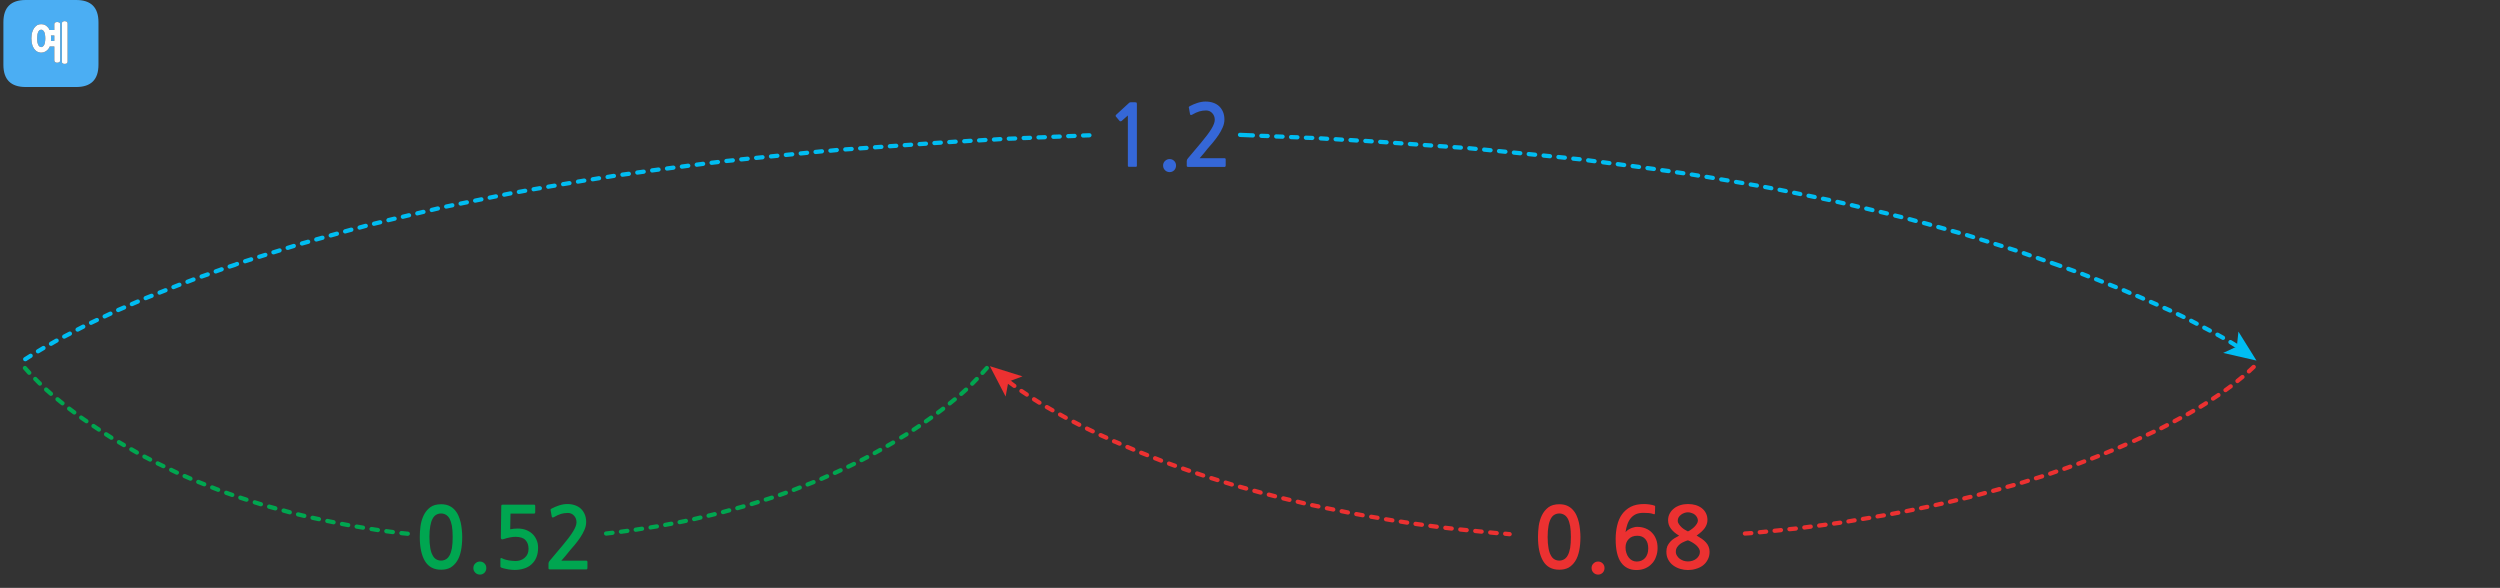 
<svg xmlns="http://www.w3.org/2000/svg" version="1.1" xmlns:xlink="http://www.w3.org/1999/xlink" preserveAspectRatio="none" x="0px" y="0px" width="1178px" height="277px" viewBox="0 0 1178 277">
<rect x="0" y="0" width="1178" height="277" fill="#333333" stroke="none"/>
<defs>
<g id="__________fbfdbfdn_34_Layer4_0_FILL">
<path fill="#4BAEF3" stroke="none" d="
M -547 -164.45
Q -547 -174.95 -557.5 -174.95
L -581.3 -174.95
Q -591.8 -174.95 -591.8 -164.45
L -591.8 -144.45
Q -591.8 -133.95 -581.3 -133.95
L -557.5 -133.95
Q -547 -133.95 -547 -144.45
L -547 -164.45
M -562.4 -164.9
Q -562.15 -164.85 -561.95 -164.75 -561.75 -164.6 -561.65 -164.4 -561.55 -164.2 -561.55 -163.9
L -561.55 -145.9
Q -561.55 -145.3 -561.95 -145.05 -562.15 -144.95 -562.4 -144.9 -562.7 -144.85 -563 -144.85 -563.25 -144.85 -563.45 -144.9 -563.7 -144.95 -563.85 -145.05 -564.25 -145.3 -564.25 -145.9
L -564.25 -163.9
Q -564.25 -164.2 -564.15 -164.4 -564.05 -164.6 -563.85 -164.75 -563.7 -164.85 -563.45 -164.9 -563.25 -165 -563 -165 -562.7 -165 -562.4 -164.9
M -565.95 -164.5
Q -565.65 -164.45 -565.45 -164.35 -565.05 -164.15 -565.05 -163.5
L -565.05 -146.5
Q -565.05 -146.25 -565.15 -146 -565.25 -145.8 -565.45 -145.65 -565.65 -145.55 -565.95 -145.45 -566.2 -145.4 -566.5 -145.4 -566.75 -145.4 -566.95 -145.45 -567.2 -145.55 -567.4 -145.65 -567.6 -145.8 -567.7 -146 -567.8 -146.25 -567.8 -146.5
L -567.8 -153.05 -569.95 -153.05
Q -570.1 -152.75 -570.25 -152.45 -570.4 -152.2 -570.55 -151.95 -571.2 -151.1 -572.05 -150.65 -572.9 -150.15 -574 -150.15 -574.5 -150.15 -574.95 -150.3 -575.45 -150.4 -575.9 -150.65 -576.3 -150.85 -576.65 -151.2 -577 -151.5 -577.3 -151.95 -577.6 -152.4 -577.85 -152.9 -578.1 -153.4 -578.25 -154.05 -578.45 -154.65 -578.5 -155.35 -578.6 -156.05 -578.6 -156.85 -578.6 -157.65 -578.5 -158.35 -578.45 -159.05 -578.25 -159.7 -578.1 -160.3 -577.85 -160.8 -577.6 -161.3 -577.3 -161.75 -577 -162.15 -576.65 -162.5 -576.3 -162.85 -575.9 -163.1 -575.45 -163.3 -574.95 -163.45 -574.5 -163.55 -574 -163.55 -572.9 -163.55 -572.05 -163.1 -571.65 -162.85 -571.25 -162.5 -570.85 -162.15 -570.55 -161.75 -570.4 -161.55 -570.3 -161.3 -570.15 -161.05 -570.05 -160.8
L -567.8 -160.8 -567.8 -163.5
Q -567.8 -164.15 -567.4 -164.35 -567.2 -164.45 -566.95 -164.5 -566.75 -164.6 -566.5 -164.6 -566.2 -164.6 -565.95 -164.5
M -575.9 -156.85
Q -575.9 -155.9 -575.8 -155.15 -575.65 -154.4 -575.4 -153.85 -575.15 -153.3 -574.8 -153.05 -574.4 -152.75 -573.95 -152.75 -573.55 -152.75 -573.2 -153.05 -572.85 -153.3 -572.55 -153.85 -572.3 -154.4 -572.2 -155.15 -572.05 -155.9 -572.05 -156.85 -572.05 -157.8 -572.2 -158.6 -572.3 -159.35 -572.55 -159.9 -572.85 -160.4 -573.2 -160.7 -573.55 -160.95 -573.95 -160.95 -574.4 -160.95 -574.8 -160.7 -575.15 -160.4 -575.4 -159.9 -575.9 -158.8 -575.9 -156.85
M -569.35 -156.85
Q -569.35 -156.55 -569.35 -156.25 -569.35 -155.95 -569.4 -155.65
L -567.8 -155.65 -567.8 -158.25 -569.4 -158.25
Q -569.4 -157.9 -569.35 -157.55 -569.35 -157.2 -569.35 -156.85 Z"/>

<path fill="#FFFFFF" stroke="none" d="
M -565.45 -164.35
Q -565.65 -164.45 -565.95 -164.5 -566.2 -164.6 -566.5 -164.6 -566.75 -164.6 -566.95 -164.5 -567.2 -164.45 -567.4 -164.35 -567.8 -164.15 -567.8 -163.5
L -567.8 -160.8 -570.05 -160.8
Q -570.15 -161.05 -570.3 -161.3 -570.4 -161.55 -570.55 -161.75 -570.85 -162.15 -571.25 -162.5 -571.65 -162.85 -572.05 -163.1 -572.9 -163.55 -574 -163.55 -574.5 -163.55 -574.95 -163.45 -575.45 -163.3 -575.9 -163.1 -576.3 -162.85 -576.65 -162.5 -577 -162.15 -577.3 -161.75 -577.6 -161.3 -577.85 -160.8 -578.1 -160.3 -578.25 -159.7 -578.45 -159.05 -578.5 -158.35 -578.6 -157.65 -578.6 -156.85 -578.6 -156.05 -578.5 -155.35 -578.45 -154.65 -578.25 -154.05 -578.1 -153.4 -577.85 -152.9 -577.6 -152.4 -577.3 -151.95 -577 -151.5 -576.65 -151.2 -576.3 -150.85 -575.9 -150.65 -575.45 -150.4 -574.95 -150.3 -574.5 -150.15 -574 -150.15 -572.9 -150.15 -572.05 -150.65 -571.2 -151.1 -570.55 -151.95 -570.4 -152.2 -570.25 -152.45 -570.1 -152.75 -569.95 -153.05
L -567.8 -153.05 -567.8 -146.5
Q -567.8 -146.25 -567.7 -146 -567.6 -145.8 -567.4 -145.65 -567.2 -145.55 -566.95 -145.45 -566.75 -145.4 -566.5 -145.4 -566.2 -145.4 -565.95 -145.45 -565.65 -145.55 -565.45 -145.65 -565.25 -145.8 -565.15 -146 -565.05 -146.25 -565.05 -146.5
L -565.05 -163.5
Q -565.05 -164.15 -565.45 -164.35
M -569.35 -156.25
Q -569.35 -156.55 -569.35 -156.85 -569.35 -157.2 -569.35 -157.55 -569.4 -157.9 -569.4 -158.25
L -567.8 -158.25 -567.8 -155.65 -569.4 -155.65
Q -569.35 -155.95 -569.35 -156.25
M -575.8 -155.15
Q -575.9 -155.9 -575.9 -156.85 -575.9 -158.8 -575.4 -159.9 -575.15 -160.4 -574.8 -160.7 -574.4 -160.95 -573.95 -160.95 -573.55 -160.95 -573.2 -160.7 -572.85 -160.4 -572.55 -159.9 -572.3 -159.35 -572.2 -158.6 -572.05 -157.8 -572.05 -156.85 -572.05 -155.9 -572.2 -155.15 -572.3 -154.4 -572.55 -153.85 -572.85 -153.3 -573.2 -153.05 -573.55 -152.75 -573.95 -152.75 -574.4 -152.75 -574.8 -153.05 -575.15 -153.3 -575.4 -153.85 -575.65 -154.4 -575.8 -155.15
M -561.95 -164.75
Q -562.15 -164.85 -562.4 -164.9 -562.7 -165 -563 -165 -563.25 -165 -563.45 -164.9 -563.7 -164.85 -563.85 -164.75 -564.05 -164.6 -564.15 -164.4 -564.25 -164.2 -564.25 -163.9
L -564.25 -145.9
Q -564.25 -145.3 -563.85 -145.05 -563.7 -144.95 -563.45 -144.9 -563.25 -144.85 -563 -144.85 -562.7 -144.85 -562.4 -144.9 -562.15 -144.95 -561.95 -145.05 -561.55 -145.3 -561.55 -145.9
L -561.55 -163.9
Q -561.55 -164.2 -561.65 -164.4 -561.75 -164.6 -561.95 -164.75 Z"/>

<path fill="#00A650" stroke="none" d="
M -322.95 68
Q -321.75 69.25 -321.75 71.15 -321.75 72.85 -323.35 75.45 -324.95 78.1 -328.3 82.05
L -334.4 89.3
Q -334.6 89.6 -334.8 89.9 -334.95 90.25 -334.95 90.55
L -334.95 92.85
Q -334.95 93.35 -334.2 93.35
L -317.15 93.35
Q -316.6 93.35 -316.6 92.65
L -316.6 89.85
Q -316.6 89.25 -317.15 89.25
L -328.9 89.25
Q -327.9 88.1 -326.9 86.95 -325.9 85.75 -325.05 84.65 -323.95 83.35 -322.55 81.75 -321.2 80.1 -320 78.35 -318.8 76.55 -318 74.7 -317.2 72.85 -317.2 71.05 -317.2 68.95 -317.9 67.35 -318.6 65.75 -319.75 64.7 -320.9 63.65 -322.55 63.1 -324.15 62.55 -326.1 62.55 -327.95 62.55 -329.95 63.2 -331.9 63.85 -333.4 64.65 -333.8 64.85 -333.95 65.1 -334.05 65.25 -333.95 65.45
L -333.4 68.5
Q -333.3 68.85 -333 68.9 -332.7 68.9 -332.35 68.7 -330.55 67.65 -329.05 67.2 -327.5 66.75 -325.85 66.75 -324.1 66.75 -322.95 68
M -341.7 67.05
Q -341.45 67.05 -341.3 66.85 -341.2 66.7 -341.2 66.45
L -341.2 63.4
Q -341.2 63.2 -341.3 63.05 -341.45 62.85 -341.7 62.85
L -356.35 62.85
Q -356.95 62.85 -357.05 63 -357.2 63.1 -357.2 63.55
L -357.4 78.3
Q -357.4 79.65 -355.85 79 -354.6 78.55 -353.2 78.3 -351.8 78 -350.5 78 -347.2 78 -345.8 79.55 -344.35 81.05 -344.35 83.65 -344.35 86.35 -346.15 87.85 -347.85 89.4 -350.55 89.4 -351.25 89.4 -352.1 89.3 -352.9 89.25 -353.75 89.1 -354.6 88.9 -355.4 88.7 -356.2 88.45 -356.75 88.15 -357.6 87.75 -357.6 88.45
L -357.6 91.7
Q -357.6 92 -357.6 92.15 -357.55 92.25 -357.3 92.45 -356.65 92.75 -355.7 92.95 -354.8 93.2 -353.85 93.35 -352.9 93.45 -352.1 93.55 -351.25 93.6 -350.85 93.6 -348.55 93.6 -346.5 92.95 -344.4 92.3 -343 91 -339.85 88.2 -339.85 83.15 -339.85 81.05 -340.6 79.4 -341.35 77.7 -342.65 76.5 -343.95 75.35 -345.7 74.7 -347.45 74.1 -349.45 74.1 -351.4 74.1 -353 74.45
L -352.85 67.05 -341.7 67.05
M -369.45 94.9
Q -368.55 95.8 -367.25 95.8 -366 95.8 -365.1 94.9 -364.25 94 -364.25 92.7 -364.25 91.4 -365.1 90.55 -366 89.65 -367.25 89.65 -368.55 89.65 -369.45 90.55 -370.35 91.4 -370.35 92.7 -370.35 94 -369.45 94.9
M -376.35 71.15
Q -376.75 69.45 -377.45 67.9 -378.15 66.35 -379.3 65.15 -380.35 64 -381.95 63.3 -383.5 62.65 -385.55 62.65 -388.75 62.65 -390.7 64.1 -392.65 65.6 -393.75 67.85 -394.85 70.15 -395.25 72.85 -395.6 75.6 -395.6 78.05 -395.6 85.4 -393.15 89.45 -390.7 93.5 -385.55 93.5 -383 93.5 -381.15 92.5 -379.3 91.4 -378.05 89.45 -376.8 87.5 -376.2 84.6 -375.6 81.7 -375.6 78.05 -375.6 76.4 -375.8 74.65 -375.95 72.85 -376.35 71.15
M -383.3 67.6
Q -382.3 68.15 -381.55 69.45 -380.85 70.8 -380.45 72.9 -380.1 75.05 -380.1 78.05 -380.1 81.15 -380.45 83.3 -380.85 85.4 -381.55 86.7 -382.3 88.05 -383.3 88.6 -384.35 89.2 -385.55 89.2 -386.85 89.2 -387.85 88.6 -388.85 88.05 -389.55 86.7 -390.3 85.4 -390.65 83.3 -391.05 81.15 -391.05 78.05 -391.05 75.05 -390.65 72.9 -390.3 70.8 -389.55 69.45 -388.85 68.15 -387.85 67.6 -386.85 67 -385.55 67 -384.35 67 -383.3 67.6 Z"/>

<path fill="#EC3131" stroke="none" d="
M 201.95 62.55
Q 200 62.55 198.3 63.1 196.6 63.65 195.35 64.65 194.1 65.65 193.35 67.05 192.6 68.45 192.6 70.15 192.6 72.45 194 74.25 195.4 76.05 197.8 77.45 196.6 78.05 195.5 78.75 194.4 79.45 193.6 80.35 192.8 81.25 192.25 82.4 191.8 83.55 191.8 85.05 191.8 87.2 192.7 88.8 193.6 90.45 195.05 91.5 196.5 92.55 198.3 93.1 200.15 93.65 201.95 93.65 203.9 93.65 205.7 93.1 207.6 92.55 209 91.5 210.4 90.45 211.25 88.8 212.15 87.2 212.15 85.05 212.15 83.65 211.7 82.65 211.3 81.6 210.5 80.7 209.7 79.8 208.6 79 207.45 78.25 206.05 77.4 208.65 75.6 209.9 73.85 211.15 72.05 211.15 70.05 211.15 68.3 210.45 66.9 209.75 65.5 208.55 64.55 207.35 63.6 205.65 63.05 203.95 62.55 201.95 62.55
M 200.25 66.75
Q 201.1 66.45 201.95 66.45 202.9 66.45 203.75 66.8 204.6 67.05 205.25 67.6 205.9 68.15 206.25 68.85 206.65 69.55 206.65 70.35 206.65 71.05 206.15 71.85 205.65 72.65 204.9 73.4 204.15 74.1 203.35 74.65 202.6 75.2 201.95 75.45 201.45 75.25 200.65 74.75 199.85 74.3 199.05 73.6 198.3 72.9 197.75 72.1 197.15 71.3 197.15 70.45 197.15 69.5 197.6 68.75 198.05 68.05 198.75 67.55 199.4 67.05 200.25 66.75
M 196.25 85.05
Q 196.25 83.8 196.85 82.9 197.45 82 198.3 81.35 199.15 80.7 200.2 80.3 201.15 79.85 201.95 79.65 202.95 80 203.95 80.6 204.95 81.2 205.8 81.9 206.6 82.65 207.1 83.45 207.6 84.3 207.6 85.05 207.6 86.1 207.1 86.95 206.6 87.8 205.8 88.4 205 89 204 89.3 202.95 89.6 201.95 89.6 201 89.6 199.95 89.3 198.95 88.95 198.1 88.35 197.3 87.75 196.8 86.9 196.25 86.05 196.25 85.05
M 183.55 66.8
Q 184.7 66.9 185.75 67.3 186.3 67.55 186.4 67
L 186.5 63.8
Q 186.55 63.4 186.2 63.3 185.3 62.95 183.85 62.75 182.45 62.55 181.3 62.55 177.55 62.55 175 63.85 172.45 65.2 170.85 67.45 169.3 69.65 168.6 72.7 167.9 75.7 167.9 79.1 167.9 86.55 170.45 90.1 173 93.65 177.7 93.65 180 93.65 181.85 92.85 183.7 92.05 185 90.6 186.3 89.25 186.95 87.3 187.65 85.45 187.65 83.25 187.65 80.95 186.95 79.15 186.25 77.3 184.95 76 183.7 74.7 181.9 74 180.15 73.3 177.95 73.3 177.2 73.3 176.4 73.55 175.6 73.75 174.85 74.1 174.1 74.45 173.5 74.9 172.9 75.35 172.55 75.85 172.8 73.9 173.4 72.2 173.95 70.55 174.95 69.3 175.95 68.05 177.4 67.35 178.9 66.7 180.95 66.7 182.35 66.7 183.55 66.8
M 178.1 77.5
Q 180.55 77.5 181.9 79.1 183.25 80.65 183.25 83.45 183.25 86.3 181.75 88 180.2 89.65 177.8 89.65 176.7 89.65 175.7 89.15 174.75 88.65 174.05 87.75 173.35 86.85 172.95 85.6 172.55 84.45 172.55 83.05 172.55 80.6 174.05 79.05 175.5 77.5 178.1 77.5
M 159.65 95.8
Q 160.9 95.8 161.8 94.9 162.65 94 162.65 92.7 162.65 91.4 161.8 90.55 160.9 89.65 159.65 89.65 158.35 89.65 157.45 90.55 156.55 91.4 156.55 92.7 156.55 94 157.45 94.9 158.35 95.8 159.65 95.8
M 150.55 71.15
Q 150.15 69.45 149.45 67.9 148.75 66.35 147.6 65.15 146.55 64 144.95 63.3 143.4 62.65 141.35 62.65 138.15 62.65 136.2 64.1 134.25 65.6 133.15 67.85 132.05 70.15 131.65 72.85 131.3 75.6 131.3 78.05 131.3 85.4 133.75 89.45 136.2 93.5 141.35 93.5 143.9 93.5 145.75 92.5 147.6 91.4 148.85 89.45 150.1 87.5 150.7 84.6 151.3 81.7 151.3 78.05 151.3 76.4 151.1 74.65 150.95 72.85 150.55 71.15
M 143.6 67.6
Q 144.6 68.15 145.35 69.45 146.05 70.8 146.45 72.9 146.8 75.05 146.8 78.05 146.8 81.15 146.45 83.3 146.05 85.4 145.35 86.7 144.6 88.05 143.6 88.6 142.55 89.2 141.35 89.2 140.05 89.2 139.05 88.6 138.05 88.05 137.35 86.7 136.6 85.4 136.25 83.3 135.85 81.15 135.85 78.05 135.85 75.05 136.25 72.9 136.6 70.8 137.35 69.45 138.05 68.15 139.05 67.6 140.05 67 141.35 67 142.55 67 143.6 67.6
M -118.25 4.85
L -111.6 2.4 -126.95 -2.4 -119.55 11.9 -118.25 4.85 Z"/>

<path fill="#3567D7" stroke="none" d="
M -21.8 -126.55
Q -23.4 -127.1 -25.35 -127.1 -27.2 -127.1 -29.2 -126.45 -31.15 -125.8 -32.65 -125 -33.05 -124.8 -33.2 -124.55 -33.3 -124.4 -33.2 -124.2
L -32.65 -121.15
Q -32.55 -120.8 -32.25 -120.75 -31.95 -120.75 -31.6 -120.95 -29.8 -122 -28.3 -122.45 -26.75 -122.9 -25.1 -122.9 -23.35 -122.9 -22.2 -121.65 -21 -120.4 -21 -118.5 -21 -116.8 -22.6 -114.2 -24.2 -111.55 -27.55 -107.6
L -33.65 -100.35
Q -33.85 -100.05 -34.05 -99.75 -34.2 -99.4 -34.2 -99.1
L -34.2 -96.8
Q -34.2 -96.3 -33.45 -96.3
L -16.4 -96.3
Q -15.85 -96.3 -15.85 -97
L -15.85 -99.8
Q -15.85 -100.4 -16.4 -100.4
L -28.15 -100.4
Q -27.15 -101.55 -26.15 -102.7 -25.15 -103.9 -24.3 -105 -23.2 -106.3 -21.8 -107.9 -20.45 -109.55 -19.25 -111.3 -18.05 -113.1 -17.25 -114.95 -16.45 -116.8 -16.45 -118.6 -16.45 -120.7 -17.15 -122.3 -17.85 -123.9 -19 -124.95 -20.15 -126 -21.8 -126.55
M -42.25 -100
Q -43.55 -100 -44.45 -99.1 -45.35 -98.25 -45.35 -96.95 -45.35 -95.65 -44.45 -94.75 -43.55 -93.85 -42.25 -93.85 -41 -93.85 -40.1 -94.75 -39.25 -95.65 -39.25 -96.95 -39.25 -98.25 -40.1 -99.1 -41 -100 -42.25 -100
M -57.7 -125.65
Q -57.7 -126.45 -57.85 -126.6 -57.95 -126.75 -58.65 -126.75
L -60.75 -126.75
Q -60.9 -126.75 -61.1 -126.65 -61.3 -126.6 -61.35 -126.5
L -67.5 -120.85
Q -67.7 -120.65 -67.7 -120.45 -67.75 -120.2 -67.6 -120.05
L -65.8 -117.9
Q -65.65 -117.75 -65.4 -117.8 -65.15 -117.8 -64.9 -117.95
L -61.95 -120.55 -61.95 -96.85
Q -61.95 -96.35 -61.4 -96.35
L -58.2 -96.35
Q -57.7 -96.35 -57.7 -96.85
L -57.7 -125.65 Z"/>

<path fill="#00BDF2" stroke="none" d="
M 454.15 -8.65
L 469.85 -5.05 461.35 -18.7 460.6 -11.65 454.15 -8.65 Z"/>
</g>

<g id="__________fbfdbfdn_34_Layer4_0_STROKES_1_FILL">
<path fill="#00BDF2" stroke="none" d="
M -94.1 -111.6
Q -95.575 -111.55 -97.1 -111.5 -97.489 -111.482 -97.8 -111.2 -98.061 -110.88 -98.05 -110.5 -98.032 -110.061 -97.75 -109.8 -97.43 -109.489 -97.05 -109.5 -95.525 -109.55 -94.05 -109.6 -93.611 -109.618 -93.35 -109.95 -93.039 -110.22 -93.05 -110.65 -93.068 -111.039 -93.4 -111.35 -93.67 -111.611 -94.1 -111.6
M -87.1 -111.9
Q -88.575 -111.85 -90.1 -111.8 -90.489 -111.782 -90.8 -111.5 -91.061 -111.18 -91.05 -110.8 -91.032 -110.361 -90.75 -110.1 -90.43 -109.789 -90.05 -109.8 -88.525 -109.85 -87.05 -109.9 -86.611 -109.918 -86.35 -110.25 -86.039 -110.52 -86.05 -110.95 -86.068 -111.339 -86.4 -111.65 -86.67 -111.911 -87.1 -111.9
M -104.75 -109.5
Q -104.43 -109.189 -104.05 -109.2 -102.525 -109.25 -101.05 -109.3 -100.611 -109.318 -100.35 -109.65 -100.039 -109.92 -100.05 -110.35 -100.068 -110.739 -100.4 -111.05 -100.67 -111.311 -101.1 -111.3 -102.575 -111.25 -104.1 -111.2 -104.489 -111.182 -104.8 -110.9 -105.061 -110.58 -105.05 -110.2 -105.032 -109.761 -104.75 -109.5
M -114.4 -110.45
Q -114.67 -110.711 -115.1 -110.7 -116.575 -110.65 -118.1 -110.6 -118.489 -110.582 -118.8 -110.3 -119.061 -109.98 -119.05 -109.6 -119.032 -109.161 -118.75 -108.9 -118.43 -108.589 -118.05 -108.6 -116.525 -108.65 -115.05 -108.7 -114.611 -108.718 -114.35 -109.05 -114.039 -109.32 -114.05 -109.75 -114.068 -110.139 -114.4 -110.45
M -111.8 -110.6
Q -112.061 -110.28 -112.05 -109.9 -112.032 -109.461 -111.75 -109.2 -111.43 -108.889 -111.05 -108.9 -109.525 -108.95 -108.05 -109 -107.611 -109.018 -107.35 -109.35 -107.039 -109.62 -107.05 -110.05 -107.068 -110.439 -107.4 -110.75 -107.67 -111.011 -108.1 -111 -109.575 -110.95 -111.1 -110.9 -111.489 -110.882 -111.8 -110.6
M -122.15 -110.4
Q -123.625 -110.3 -125.15 -110.2 -125.532 -110.167 -125.8 -109.85 -126.075 -109.537 -126.05 -109.15 -126.017 -108.718 -125.7 -108.45 -125.387 -108.175 -125 -108.2 -123.475 -108.3 -122 -108.4 -121.568 -108.433 -121.3 -108.75 -121.025 -109.063 -121.05 -109.5 -121.083 -109.882 -121.4 -110.15 -121.713 -110.425 -122.15 -110.4
M -132.7 -108.05
Q -132.387 -107.775 -132 -107.8 -130.475 -107.9 -129 -108 -128.568 -108.033 -128.3 -108.35 -128.025 -108.663 -128.05 -109.1 -128.083 -109.482 -128.4 -109.75 -128.713 -110.025 -129.15 -110 -130.625 -109.9 -132.15 -109.8 -132.532 -109.767 -132.8 -109.45 -133.075 -109.137 -133.05 -108.75 -133.017 -108.318 -132.7 -108.05
M -135.4 -109.35
Q -135.713 -109.625 -136.15 -109.6 -137.625 -109.5 -139.15 -109.4 -139.532 -109.367 -139.8 -109.05 -140.075 -108.737 -140.05 -108.35 -140.017 -107.918 -139.7 -107.65 -139.387 -107.375 -139 -107.4 -137.475 -107.5 -136 -107.6 -135.568 -107.633 -135.3 -107.95 -135.025 -108.263 -135.05 -108.7 -135.083 -109.082 -135.4 -109.35
M -142.1 -108.3
Q -142.133 -108.682 -142.45 -108.95 -142.763 -109.225 -143.2 -109.2 -144.675 -109.1 -146.2 -109 -146.582 -108.967 -146.85 -108.65 -147.125 -108.337 -147.1 -107.95 -147.067 -107.518 -146.75 -107.25 -146.437 -106.975 -146.05 -107 -144.525 -107.1 -143.05 -107.2 -142.618 -107.233 -142.35 -107.55 -142.075 -107.863 -142.1 -108.3
M -156.35 -106.6
Q -156.075 -106.913 -156.1 -107.35 -156.133 -107.732 -156.45 -108 -156.763 -108.275 -157.2 -108.25 -158.675 -108.15 -160.2 -108.05 -160.582 -108.017 -160.85 -107.7 -161.125 -107.387 -161.1 -107 -161.067 -106.568 -160.75 -106.3 -160.437 -106.025 -160.05 -106.05 -158.525 -106.15 -157.05 -106.25 -156.618 -106.283 -156.35 -106.6
M -153.2 -108.55
Q -153.582 -108.517 -153.85 -108.2 -154.125 -107.887 -154.1 -107.5 -154.067 -107.068 -153.75 -106.8 -153.437 -106.525 -153.05 -106.55 -151.525 -106.65 -150.05 -106.75 -149.618 -106.783 -149.35 -107.1 -149.075 -107.413 -149.1 -107.85 -149.133 -108.232 -149.45 -108.5 -149.763 -108.775 -150.2 -108.75 -151.675 -108.65 -153.2 -108.55
M -9.8 -112.15
Q -10.082 -111.839 -10.1 -111.45 -10.111 -111.02 -9.85 -110.75 -9.539 -110.418 -9.15 -110.4 -6.088 -110.3 -3.1 -110.15 -2.685 -110.126 -2.4 -110.4 -2.069 -110.683 -2.05 -111.1 -2.025 -111.515 -2.3 -111.85 -2.583 -112.13 -3 -112.15 -6.013 -112.3 -9.1 -112.4 -9.48 -112.411 -9.8 -112.15
M -79.4 -111.95
Q -79.67 -112.211 -80.1 -112.2 -81.575 -112.15 -83.1 -112.1 -83.489 -112.082 -83.8 -111.8 -84.061 -111.48 -84.05 -111.1 -84.032 -110.661 -83.75 -110.4 -83.43 -110.089 -83.05 -110.1 -81.525 -110.15 -80.05 -110.2 -79.611 -110.218 -79.35 -110.55 -79.039 -110.82 -79.05 -111.25 -79.068 -111.639 -79.4 -111.95
M -321.25 -90.35
Q -321.62 -90.259 -321.85 -89.95 -322.092 -89.585 -322.05 -89.2 -321.96 -88.78 -321.65 -88.55 -321.285 -88.308 -320.9 -88.4 -319.375 -88.625 -317.9 -88.9 -317.48 -88.941 -317.25 -89.3 -317.008 -89.615 -317.1 -90.05 -317.14 -90.42 -317.5 -90.65 -317.815 -90.892 -318.25 -90.85 -319.725 -90.575 -321.25 -90.35
M -310.95 -90
Q -310.53 -90.041 -310.3 -90.4 -310.058 -90.715 -310.15 -91.15 -310.19 -91.52 -310.55 -91.75 -310.865 -91.992 -311.3 -91.95 -312.775 -91.675 -314.3 -91.45 -314.67 -91.359 -314.9 -91.05 -315.142 -90.685 -315.1 -90.3 -315.01 -89.88 -314.7 -89.65 -314.335 -89.408 -313.95 -89.5 -312.425 -89.725 -310.95 -90
M -303.3 -91.5
Q -303.058 -91.815 -303.15 -92.25 -303.19 -92.62 -303.55 -92.85 -303.865 -93.092 -304.3 -93.05 -305.775 -92.775 -307.3 -92.55 -307.67 -92.459 -307.9 -92.15 -308.142 -91.785 -308.1 -91.4 -308.01 -90.98 -307.7 -90.75 -307.335 -90.508 -306.95 -90.6 -305.425 -90.825 -303.95 -91.1 -303.53 -91.141 -303.3 -91.5
M -296.1 -93.2
Q -296.163 -93.591 -296.5 -93.85 -296.823 -94.103 -297.25 -94.05 -298.725 -93.85 -300.25 -93.65 -300.641 -93.587 -300.9 -93.25 -301.154 -92.927 -301.1 -92.55 -301.037 -92.109 -300.7 -91.85 -300.377 -91.597 -300 -91.65 -298.475 -91.85 -297 -92.05 -296.559 -92.113 -296.3 -92.45 -296.046 -92.773 -296.1 -93.2
M -289.5 -94.85
Q -289.823 -95.103 -290.25 -95.05 -291.725 -94.85 -293.25 -94.65 -293.641 -94.587 -293.9 -94.25 -294.154 -93.927 -294.1 -93.55 -294.037 -93.109 -293.7 -92.85 -293.377 -92.597 -293 -92.65 -291.475 -92.85 -290 -93.05 -289.559 -93.113 -289.3 -93.45 -289.046 -93.773 -289.1 -94.2 -289.163 -94.591 -289.5 -94.85
M -283 -94.05
Q -282.559 -94.113 -282.3 -94.45 -282.046 -94.773 -282.1 -95.2 -282.163 -95.591 -282.5 -95.85 -282.823 -96.103 -283.25 -96.05 -284.725 -95.85 -286.25 -95.65 -286.641 -95.587 -286.9 -95.25 -287.154 -94.927 -287.1 -94.55 -287.037 -94.109 -286.7 -93.85 -286.377 -93.597 -286 -93.65 -284.475 -93.85 -283 -94.05
M -275.5 -96.75
Q -275.823 -97.003 -276.25 -96.95 -277.725 -96.75 -279.25 -96.55 -279.641 -96.487 -279.9 -96.15 -280.154 -95.827 -280.1 -95.45 -280.037 -95.009 -279.7 -94.75 -279.377 -94.497 -279 -94.55 -277.475 -94.75 -276 -94.95 -275.559 -95.013 -275.3 -95.35 -275.046 -95.673 -275.1 -96.1 -275.163 -96.491 -275.5 -96.75
M -268.3 -96.25
Q -268.046 -96.573 -268.1 -97 -268.163 -97.391 -268.5 -97.65 -268.823 -97.903 -269.25 -97.85 -270.725 -97.65 -272.25 -97.45 -272.641 -97.387 -272.9 -97.05 -273.154 -96.727 -273.1 -96.35 -273.037 -95.909 -272.7 -95.65 -272.377 -95.397 -272 -95.45 -270.475 -95.65 -269 -95.85 -268.559 -95.913 -268.3 -96.25
M -261.1 -97.9
Q -261.163 -98.291 -261.5 -98.55 -261.823 -98.803 -262.25 -98.75 -263.725 -98.55 -265.25 -98.35 -265.641 -98.287 -265.9 -97.95 -266.154 -97.627 -266.1 -97.25 -266.037 -96.809 -265.7 -96.55 -265.377 -96.297 -265 -96.35 -263.475 -96.55 -262 -96.75 -261.559 -96.813 -261.3 -97.15 -261.046 -97.473 -261.1 -97.9
M -247.5 -100.2
Q -247.792 -100.439 -248.2 -100.4 -249.7 -100.25 -251.2 -100.1 -251.611 -100.052 -251.9 -99.75 -252.139 -99.407 -252.1 -99 -252.052 -98.589 -251.75 -98.35 -251.408 -98.061 -251 -98.1 -249.5 -98.25 -248 -98.4 -247.589 -98.448 -247.35 -98.8 -247.06 -99.093 -247.1 -99.5 -247.148 -99.911 -247.5 -100.2
M -254.5 -99.4
Q -254.792 -99.639 -255.2 -99.6 -256.712 -99.45 -258.25 -99.25 -258.641 -99.187 -258.9 -98.85 -259.154 -98.527 -259.1 -98.15 -259.037 -97.709 -258.7 -97.45 -258.377 -97.197 -258 -97.25 -256.488 -97.45 -255 -97.6 -254.589 -97.648 -254.35 -98 -254.06 -98.293 -254.1 -98.7 -254.148 -99.111 -254.5 -99.4
M -163.45 -107.5
Q -163.763 -107.775 -164.2 -107.75 -165.675 -107.65 -167.2 -107.55 -167.582 -107.517 -167.85 -107.2 -168.125 -106.887 -168.1 -106.5 -168.067 -106.068 -167.75 -105.8 -167.437 -105.525 -167.05 -105.55 -165.525 -105.65 -164.05 -105.75 -163.618 -105.783 -163.35 -106.1 -163.075 -106.413 -163.1 -106.85 -163.133 -107.232 -163.45 -107.5
M -177.45 -106.5
Q -177.763 -106.775 -178.2 -106.75 -179.675 -106.65 -181.2 -106.55 -181.582 -106.517 -181.85 -106.2 -182.125 -105.887 -182.1 -105.5 -182.067 -105.068 -181.75 -104.8 -181.437 -104.525 -181.05 -104.55 -179.525 -104.65 -178.05 -104.75 -177.618 -104.783 -177.35 -105.1 -177.075 -105.413 -177.1 -105.85 -177.133 -106.232 -177.45 -106.5
M -175.1 -106
Q -175.067 -105.568 -174.75 -105.3 -174.437 -105.025 -174.05 -105.05 -172.525 -105.15 -171.05 -105.25 -170.618 -105.283 -170.35 -105.6 -170.075 -105.913 -170.1 -106.35 -170.133 -106.732 -170.45 -107 -170.763 -107.275 -171.2 -107.25 -172.675 -107.15 -174.2 -107.05 -174.582 -107.017 -174.85 -106.7 -175.125 -106.387 -175.1 -106
M -184.45 -106
Q -184.763 -106.275 -185.2 -106.25 -186.675 -106.15 -188.2 -106.05 -188.582 -106.017 -188.85 -105.7 -189.125 -105.387 -189.1 -105 -189.067 -104.568 -188.75 -104.3 -188.437 -104.025 -188.05 -104.05 -186.525 -104.15 -185.05 -104.25 -184.618 -104.283 -184.35 -104.6 -184.075 -104.913 -184.1 -105.35 -184.133 -105.732 -184.45 -106
M -195.2 -105.55
Q -195.582 -105.517 -195.85 -105.2 -196.125 -104.887 -196.1 -104.5 -196.067 -104.068 -195.75 -103.8 -195.437 -103.525 -195.05 -103.55 -193.525 -103.65 -192.05 -103.75 -191.618 -103.783 -191.35 -104.1 -191.075 -104.413 -191.1 -104.85 -191.133 -105.232 -191.45 -105.5 -191.763 -105.775 -192.2 -105.75 -193.675 -105.65 -195.2 -105.55
M -202.9 -104.6
Q -203.139 -104.257 -203.1 -103.85 -203.052 -103.439 -202.75 -103.2 -202.408 -102.911 -202 -102.95 -200.5 -103.1 -199 -103.25 -198.589 -103.298 -198.35 -103.65 -198.06 -103.943 -198.1 -104.35 -198.148 -104.761 -198.5 -105.05 -198.792 -105.289 -199.2 -105.25 -200.7 -105.1 -202.2 -104.95 -202.611 -104.902 -202.9 -104.6
M -209.2 -104.35
Q -209.611 -104.302 -209.9 -104 -210.139 -103.657 -210.1 -103.25 -210.052 -102.839 -209.75 -102.6 -209.408 -102.311 -209 -102.35 -207.5 -102.5 -206 -102.65 -205.589 -102.698 -205.35 -103.05 -205.06 -103.343 -205.1 -103.75 -205.148 -104.161 -205.5 -104.45 -205.792 -104.689 -206.2 -104.65 -207.7 -104.5 -209.2 -104.35
M -216.75 -101.9
Q -216.408 -101.611 -216 -101.65 -214.5 -101.8 -213 -101.95 -212.589 -101.998 -212.35 -102.35 -212.06 -102.643 -212.1 -103.05 -212.148 -103.461 -212.5 -103.75 -212.792 -103.989 -213.2 -103.95 -214.7 -103.8 -216.2 -103.65 -216.611 -103.602 -216.9 -103.3 -217.139 -102.957 -217.1 -102.55 -217.052 -102.139 -216.75 -101.9
M -223.75 -101.2
Q -223.408 -100.911 -223 -100.95 -221.5 -101.1 -220 -101.25 -219.589 -101.298 -219.35 -101.65 -219.06 -101.943 -219.1 -102.35 -219.148 -102.761 -219.5 -103.05 -219.792 -103.289 -220.2 -103.25 -221.7 -103.1 -223.2 -102.95 -223.611 -102.902 -223.9 -102.6 -224.139 -102.257 -224.1 -101.85 -224.052 -101.439 -223.75 -101.2
M -230.2 -102.25
Q -230.611 -102.202 -230.9 -101.9 -231.139 -101.557 -231.1 -101.15 -231.052 -100.739 -230.75 -100.5 -230.408 -100.211 -230 -100.25 -228.5 -100.4 -227 -100.55 -226.589 -100.598 -226.35 -100.95 -226.06 -101.243 -226.1 -101.65 -226.148 -102.061 -226.5 -102.35 -226.792 -102.589 -227.2 -102.55 -228.7 -102.4 -230.2 -102.25
M -237.75 -99.8
Q -237.408 -99.511 -237 -99.55 -235.5 -99.7 -234 -99.85 -233.589 -99.898 -233.35 -100.25 -233.06 -100.543 -233.1 -100.95 -233.148 -101.361 -233.5 -101.65 -233.792 -101.889 -234.2 -101.85 -235.7 -101.7 -237.2 -101.55 -237.611 -101.502 -237.9 -101.2 -238.139 -100.857 -238.1 -100.45 -238.052 -100.039 -237.75 -99.8
M -240.5 -100.95
Q -240.792 -101.189 -241.2 -101.15 -242.7 -101 -244.2 -100.85 -244.611 -100.802 -244.9 -100.5 -245.139 -100.157 -245.1 -99.75 -245.052 -99.339 -244.75 -99.1 -244.408 -98.811 -244 -98.85 -242.5 -99 -241 -99.15 -240.589 -99.198 -240.35 -99.55 -240.06 -99.843 -240.1 -100.25 -240.148 -100.661 -240.5 -100.95
M -390.2 -77
Q -390.58 -76.878 -390.8 -76.55 -391.02 -76.173 -390.95 -75.8 -390.828 -75.37 -390.5 -75.15 -390.123 -74.931 -389.75 -75.05 -388.275 -75.375 -386.85 -75.75 -386.42 -75.822 -386.2 -76.2 -385.98 -76.527 -386.1 -76.95 -386.172 -77.33 -386.55 -77.55 -386.877 -77.769 -387.3 -77.7 -388.725 -77.325 -390.2 -77
M -397 -75.4
Q -397.38 -75.278 -397.6 -74.95 -397.82 -74.573 -397.75 -74.2 -397.628 -73.77 -397.3 -73.55 -396.923 -73.331 -396.55 -73.45 -395.075 -73.775 -393.65 -74.15 -393.22 -74.222 -393 -74.6 -392.78 -74.927 -392.9 -75.35 -392.972 -75.73 -393.35 -75.95 -393.677 -76.169 -394.1 -76.1 -395.525 -75.725 -397 -75.4
M -400.15 -74.35
Q -400.477 -74.569 -400.9 -74.5 -402.325 -74.125 -403.8 -73.8 -404.18 -73.678 -404.4 -73.35 -404.62 -72.973 -404.55 -72.6 -404.428 -72.17 -404.1 -71.95 -403.723 -71.731 -403.35 -71.85 -401.875 -72.175 -400.45 -72.55 -400.02 -72.622 -399.8 -73 -399.58 -73.327 -399.7 -73.75 -399.772 -74.13 -400.15 -74.35
M -366 -81.85
Q -366.346 -82.056 -366.75 -82 -368.25 -81.675 -369.7 -81.4 -370.1 -81.294 -370.35 -80.95 -370.556 -80.604 -370.5 -80.2 -370.394 -79.8 -370.05 -79.6 -369.704 -79.344 -369.3 -79.45 -367.85 -79.725 -366.35 -80.05 -365.95 -80.106 -365.75 -80.45 -365.494 -80.795 -365.6 -81.2 -365.656 -81.6 -366 -81.85
M -376.9 -78.2
Q -376.554 -77.944 -376.15 -78.05 -374.7 -78.325 -373.2 -78.65 -372.8 -78.706 -372.6 -79.05 -372.344 -79.395 -372.45 -79.8 -372.506 -80.2 -372.85 -80.45 -373.196 -80.656 -373.6 -80.6 -375.1 -80.275 -376.55 -80 -376.95 -79.894 -377.2 -79.55 -377.406 -79.204 -377.35 -78.8 -377.244 -78.4 -376.9 -78.2
M -383.7 -76.8
Q -383.354 -76.544 -382.95 -76.65 -381.5 -76.925 -380.05 -77.25 -379.65 -77.306 -379.45 -77.65 -379.194 -77.996 -379.3 -78.4 -379.356 -78.8 -379.7 -79.05 -380.046 -79.256 -380.45 -79.2 -381.9 -78.875 -383.35 -78.6 -383.75 -78.494 -384 -78.15 -384.206 -77.804 -384.15 -77.4 -384.044 -77 -383.7 -76.8
M -344.95 -85.25
Q -344.99 -85.62 -345.35 -85.85 -345.665 -86.092 -346.1 -86.05 -347.587 -85.775 -349.1 -85.5 -349.5 -85.394 -349.75 -85.05 -349.956 -84.705 -349.9 -84.3 -349.794 -83.9 -349.45 -83.7 -349.104 -83.445 -348.7 -83.55 -347.212 -83.825 -345.75 -84.1 -345.33 -84.141 -345.1 -84.5 -344.858 -84.815 -344.95 -85.25
M -356.35 -82.4
Q -356.004 -82.144 -355.6 -82.25 -354.15 -82.525 -352.65 -82.85 -352.25 -82.906 -352.05 -83.25 -351.794 -83.595 -351.9 -84 -351.956 -84.4 -352.3 -84.65 -352.646 -84.856 -353.05 -84.8 -354.55 -84.475 -356 -84.2 -356.4 -84.094 -356.65 -83.75 -356.856 -83.404 -356.8 -83 -356.694 -82.6 -356.35 -82.4
M -358.75 -82.6
Q -358.806 -83 -359.15 -83.25 -359.496 -83.456 -359.9 -83.4 -361.4 -83.075 -362.85 -82.8 -363.25 -82.694 -363.5 -82.35 -363.706 -82.004 -363.65 -81.6 -363.544 -81.2 -363.2 -81 -362.854 -80.744 -362.45 -80.85 -361 -81.125 -359.5 -81.45 -359.1 -81.506 -358.9 -81.85 -358.644 -82.195 -358.75 -82.6
M -339.2 -87.25
Q -340.675 -86.975 -342.15 -86.75 -342.534 -86.659 -342.8 -86.35 -343.005 -85.984 -342.95 -85.6 -342.859 -85.166 -342.55 -84.95 -342.183 -84.695 -341.8 -84.8 -340.325 -85.025 -338.85 -85.3 -338.43 -85.341 -338.2 -85.7 -337.958 -86.015 -338.05 -86.45 -338.09 -86.82 -338.45 -87.05 -338.765 -87.292 -339.2 -87.25
M -328.65 -87.35
Q -328.285 -87.108 -327.9 -87.2 -326.375 -87.425 -324.9 -87.7 -324.48 -87.741 -324.25 -88.1 -324.008 -88.415 -324.1 -88.85 -324.14 -89.22 -324.5 -89.45 -324.815 -89.692 -325.25 -89.65 -326.725 -89.375 -328.25 -89.15 -328.62 -89.059 -328.85 -88.75 -329.092 -88.385 -329.05 -88 -328.96 -87.58 -328.65 -87.35
M -331.5 -88.25
Q -331.815 -88.492 -332.25 -88.45 -333.725 -88.175 -335.25 -87.95 -335.62 -87.859 -335.85 -87.55 -336.092 -87.185 -336.05 -86.8 -335.96 -86.38 -335.65 -86.15 -335.285 -85.908 -334.9 -86 -333.375 -86.225 -331.9 -86.5 -331.48 -86.541 -331.25 -86.9 -331.008 -87.215 -331.1 -87.65 -331.14 -88.02 -331.5 -88.25
M -447.25 -61.3
Q -447.337 -61.671 -447.7 -61.9 -448.069 -62.083 -448.5 -62 -449.925 -61.575 -451.4 -61.2 -451.771 -61.062 -452 -60.7 -452.183 -60.331 -452.1 -59.95 -451.962 -59.529 -451.6 -59.35 -451.231 -59.118 -450.85 -59.25 -449.375 -59.625 -447.95 -60.05 -447.529 -60.138 -447.35 -60.5 -447.117 -60.869 -447.25 -61.3
M -461.2 -57.85
Q -461.548 -58.021 -461.95 -57.9 -463.4 -57.45 -464.85 -57 -465.237 -56.884 -465.45 -56.55 -465.621 -56.151 -465.5 -55.75 -465.385 -55.362 -465.05 -55.2 -464.652 -54.979 -464.25 -55.1 -462.8 -55.55 -461.35 -56 -460.963 -56.116 -460.8 -56.5 -460.579 -56.849 -460.7 -57.25 -460.816 -57.638 -461.2 -57.85
M -458.35 -57.3
Q -457.952 -57.079 -457.55 -57.2 -456.1 -57.65 -454.65 -58.1 -454.263 -58.216 -454.1 -58.6 -453.879 -58.949 -454 -59.35 -454.116 -59.737 -454.5 -59.95 -454.848 -60.121 -455.25 -60 -456.7 -59.55 -458.15 -59.1 -458.537 -58.984 -458.75 -58.65 -458.921 -58.251 -458.8 -57.85 -458.685 -57.462 -458.35 -57.3
M -467.9 -55.75
Q -468.248 -55.921 -468.65 -55.8 -470.1 -55.35 -471.55 -54.9 -471.937 -54.784 -472.15 -54.45 -472.321 -54.051 -472.2 -53.65 -472.085 -53.262 -471.75 -53.1 -471.352 -52.879 -470.95 -53 -469.5 -53.45 -468.05 -53.9 -467.663 -54.016 -467.5 -54.4 -467.279 -54.749 -467.4 -55.15 -467.516 -55.538 -467.9 -55.75
M -478.2 -52.8
Q -478.602 -52.67 -478.8 -52.3 -478.984 -51.937 -478.85 -51.55 -478.721 -51.148 -478.35 -50.95 -477.987 -50.767 -477.6 -50.9 -476.2 -51.35 -474.75 -51.8 -474.363 -51.916 -474.2 -52.3 -473.979 -52.649 -474.1 -53.05 -474.216 -53.438 -474.6 -53.65 -474.948 -53.821 -475.35 -53.7 -476.8 -53.25 -478.2 -52.8
M -424.25 -68.7
Q -424.621 -68.562 -424.85 -68.2 -425.033 -67.831 -424.95 -67.45 -424.812 -67.029 -424.45 -66.85 -424.081 -66.618 -423.7 -66.75 -422.225 -67.125 -420.8 -67.55 -420.379 -67.638 -420.2 -68 -419.967 -68.369 -420.1 -68.8 -420.188 -69.171 -420.55 -69.4 -420.919 -69.583 -421.35 -69.5 -422.775 -69.075 -424.25 -68.7
M -414.05 -69.25
Q -413.62 -69.322 -413.4 -69.7 -413.18 -70.027 -413.3 -70.45 -413.372 -70.83 -413.75 -71.05 -414.077 -71.269 -414.5 -71.2 -415.925 -70.825 -417.4 -70.5 -417.78 -70.378 -418 -70.05 -418.22 -69.673 -418.15 -69.3 -418.028 -68.87 -417.7 -68.65 -417.323 -68.431 -416.95 -68.55 -415.475 -68.875 -414.05 -69.25
M -406.5 -72.15
Q -406.572 -72.53 -406.95 -72.75 -407.277 -72.969 -407.7 -72.9 -409.125 -72.525 -410.6 -72.2 -410.98 -72.078 -411.2 -71.75 -411.42 -71.373 -411.35 -71 -411.228 -70.57 -410.9 -70.35 -410.523 -70.131 -410.15 -70.25 -408.675 -70.575 -407.25 -70.95 -406.82 -71.022 -406.6 -71.4 -406.38 -71.727 -406.5 -72.15
M -440.95 -63.8
Q -441.319 -63.983 -441.75 -63.9 -443.175 -63.475 -444.65 -63.1 -445.021 -62.962 -445.25 -62.6 -445.433 -62.231 -445.35 -61.85 -445.212 -61.429 -444.85 -61.25 -444.481 -61.018 -444.1 -61.15 -442.625 -61.525 -441.2 -61.95 -440.779 -62.038 -440.6 -62.4 -440.367 -62.769 -440.5 -63.2 -440.587 -63.571 -440.95 -63.8
M -431.05 -66.9
Q -431.421 -66.762 -431.65 -66.4 -431.833 -66.031 -431.75 -65.65 -431.613 -65.229 -431.25 -65.05 -430.881 -64.818 -430.5 -64.95 -429.025 -65.325 -427.6 -65.75 -427.179 -65.838 -427 -66.2 -426.767 -66.569 -426.9 -67 -426.988 -67.371 -427.35 -67.6 -427.719 -67.783 -428.15 -67.7 -429.575 -67.275 -431.05 -66.9
M -434.15 -65.7
Q -434.519 -65.883 -434.95 -65.8 -436.375 -65.375 -437.85 -65 -438.221 -64.862 -438.45 -64.5 -438.633 -64.131 -438.55 -63.75 -438.413 -63.329 -438.05 -63.15 -437.681 -62.918 -437.3 -63.05 -435.825 -63.425 -434.4 -63.85 -433.979 -63.938 -433.8 -64.3 -433.567 -64.669 -433.7 -65.1 -433.788 -65.471 -434.15 -65.7
M -486.1 -49.8
Q -486.271 -49.438 -486.15 -49.05 -486.021 -48.649 -485.65 -48.45 -485.288 -48.267 -484.9 -48.4 -483.65 -48.8 -482.4 -49.2 -482.362 -49.212 -482.35 -49.25 -481.825 -49.425 -481.35 -49.65 -480.94 -49.775 -480.8 -50.15 -480.616 -50.537 -480.8 -50.95 -480.924 -51.31 -481.3 -51.5 -481.687 -51.634 -482.1 -51.5 -482.538 -51.29 -483 -51.1 -483.038 -51.088 -483.1 -51.1 -484.288 -50.688 -485.5 -50.3 -485.888 -50.171 -486.1 -49.8
M -521.05 -35.15
Q -520.866 -35.535 -521.05 -35.95 -521.173 -36.309 -521.55 -36.5 -521.935 -36.634 -522.35 -36.5 -523.725 -35.925 -525.15 -35.4 -525.509 -35.226 -525.7 -34.85 -525.834 -34.465 -525.7 -34.1 -525.527 -33.691 -525.15 -33.55 -524.765 -33.366 -524.4 -33.55 -522.975 -34.075 -521.6 -34.65 -521.191 -34.774 -521.05 -35.15
M -515.05 -37.25
Q -514.641 -37.374 -514.5 -37.75 -514.316 -38.135 -514.5 -38.55 -514.623 -38.909 -515 -39.1 -515.385 -39.234 -515.8 -39.1 -517.175 -38.525 -518.6 -38 -518.959 -37.826 -519.15 -37.45 -519.284 -37.065 -519.15 -36.7 -518.977 -36.291 -518.6 -36.15 -518.215 -35.966 -517.85 -36.15 -516.425 -36.675 -515.05 -37.25
M -512.6 -39.3
Q -512.427 -38.891 -512.05 -38.75 -511.665 -38.566 -511.3 -38.75 -509.875 -39.275 -508.5 -39.85 -508.091 -39.974 -507.95 -40.35 -507.766 -40.735 -507.95 -41.15 -508.073 -41.509 -508.45 -41.7 -508.835 -41.834 -509.25 -41.7 -510.625 -41.125 -512.05 -40.6 -512.409 -40.426 -512.6 -40.05 -512.734 -39.665 -512.6 -39.3
M -501.3 -43.6
Q -501.422 -43.983 -501.8 -44.15 -502.172 -44.321 -502.55 -44.2 -504.012 -43.625 -505.45 -43.1 -505.809 -42.926 -506 -42.55 -506.134 -42.165 -506 -41.8 -505.827 -41.391 -505.45 -41.25 -505.065 -41.066 -504.7 -41.25 -503.288 -41.775 -501.85 -42.35 -501.466 -42.473 -501.3 -42.85 -501.129 -43.221 -501.3 -43.6
M -495.2 -44.7
Q -494.783 -44.845 -494.6 -45.25 -494.416 -45.591 -494.55 -46 -494.694 -46.367 -495.1 -46.55 -495.442 -46.733 -495.85 -46.6 -497.275 -46.1 -498.75 -45.6 -499.117 -45.455 -499.3 -45.1 -499.484 -44.709 -499.35 -44.35 -499.206 -43.933 -498.85 -43.75 -498.458 -43.567 -498.1 -43.7 -496.625 -44.2 -495.2 -44.7
M -488.55 -48.95
Q -488.893 -49.134 -489.3 -49 -490.675 -48.5 -492.1 -48 -492.468 -47.855 -492.65 -47.5 -492.834 -47.107 -492.7 -46.75 -492.555 -46.332 -492.2 -46.15 -491.807 -45.966 -491.45 -46.1 -490.025 -46.6 -488.65 -47.1 -488.232 -47.245 -488.05 -47.65 -487.866 -47.993 -488 -48.4 -488.145 -48.768 -488.55 -48.95
M -560.15 -18.7
Q -560.537 -18.833 -560.9 -18.65 -562.25 -17.95 -563.6 -17.25 -563.97 -17.051 -564.1 -16.65 -564.221 -16.262 -564.05 -15.9 -563.838 -15.529 -563.45 -15.4 -563.063 -15.267 -562.7 -15.45 -561.35 -16.15 -560 -16.85 -559.63 -17.049 -559.5 -17.45 -559.379 -17.837 -559.6 -18.2 -559.761 -18.571 -560.15 -18.7
M -556.4 -18.75
Q -555.05 -19.45 -553.7 -20.15 -553.33 -20.349 -553.2 -20.75 -553.079 -21.137 -553.3 -21.5 -553.461 -21.871 -553.85 -22 -554.237 -22.133 -554.6 -21.95 -555.95 -21.25 -557.3 -20.55 -557.67 -20.351 -557.8 -19.95 -557.921 -19.562 -557.75 -19.2 -557.538 -18.829 -557.15 -18.7 -556.763 -18.567 -556.4 -18.75
M -547.4 -25.1
Q -547.792 -25.234 -548.2 -25.05 -549.575 -24.4 -550.95 -23.75 -551.304 -23.567 -551.45 -23.2 -551.584 -22.792 -551.4 -22.45 -551.217 -22.045 -550.85 -21.9 -550.444 -21.766 -550.1 -21.95 -548.725 -22.6 -547.35 -23.25 -546.947 -23.419 -546.8 -23.8 -546.666 -24.193 -546.85 -24.6 -547.019 -24.954 -547.4 -25.1
M -528.1 -33.8
Q -528.462 -33.934 -528.85 -33.8 -530.25 -33.175 -531.65 -32.6 -532.024 -32.41 -532.2 -32.05 -532.334 -31.637 -532.2 -31.25 -532.01 -30.874 -531.65 -30.75 -531.238 -30.566 -530.85 -30.75 -529.45 -31.325 -528.05 -31.95 -527.676 -32.09 -527.55 -32.5 -527.366 -32.863 -527.55 -33.25 -527.69 -33.626 -528.1 -33.8
M -538.1 -29.8
Q -538.474 -29.61 -538.65 -29.25 -538.784 -28.837 -538.65 -28.45 -538.46 -28.074 -538.1 -27.95 -537.688 -27.766 -537.3 -27.95 -535.9 -28.525 -534.5 -29.15 -534.126 -29.29 -534 -29.7 -533.816 -30.063 -534 -30.45 -534.14 -30.826 -534.55 -31 -534.912 -31.134 -535.3 -31 -536.7 -30.375 -538.1 -29.8
M -544.45 -24.9
Q -544.044 -24.766 -543.7 -24.95 -542.325 -25.6 -540.95 -26.25 -540.547 -26.419 -540.4 -26.8 -540.266 -27.193 -540.45 -27.6 -540.619 -27.954 -541 -28.1 -541.392 -28.234 -541.8 -28.05 -543.175 -27.4 -544.55 -26.75 -544.904 -26.567 -545.05 -26.2 -545.184 -25.792 -545 -25.45 -544.817 -25.045 -544.45 -24.9
M -571.95 -10.7
Q -571.817 -11.095 -572.05 -11.45 -572.242 -11.813 -572.65 -11.95 -573.043 -12.033 -573.4 -11.85 -574.712 -11.063 -576.05 -10.25 -576.378 -10.029 -576.5 -9.65 -576.569 -9.226 -576.35 -8.9 -576.129 -8.521 -575.75 -8.45 -575.327 -8.331 -575 -8.55 -573.688 -9.338 -572.4 -10.1 -572.038 -10.292 -571.95 -10.7
M -578.75 -8.3
Q -579.124 -8.369 -579.5 -8.15 -580.788 -7.35 -582.05 -6.55 -582.392 -6.327 -582.5 -5.95 -582.569 -5.511 -582.35 -5.15 -582.127 -4.807 -581.75 -4.75 -581.311 -4.631 -580.95 -4.85 -579.712 -5.65 -578.45 -6.45 -578.072 -6.671 -578 -7.1 -577.88 -7.474 -578.1 -7.85 -578.321 -8.179 -578.75 -8.3
M -570.35 -13.2
Q -570.433 -12.805 -570.25 -12.45 -570.008 -12.087 -569.6 -12 -569.207 -11.867 -568.85 -12.1 -567.562 -12.825 -566.25 -13.6 -565.864 -13.778 -565.75 -14.2 -565.629 -14.567 -565.85 -14.95 -566.028 -15.287 -566.45 -15.4 -566.817 -15.52 -567.2 -15.35 -568.538 -14.575 -569.85 -13.85 -570.212 -13.608 -570.35 -13.2
M 451.15 -18.2
Q 450.778 -18.087 450.55 -17.75 450.379 -17.367 450.5 -17 450.613 -16.578 450.95 -16.4 452.312 -15.625 453.6 -14.9 453.957 -14.667 454.35 -14.8 454.758 -14.887 454.95 -15.25 455.183 -15.605 455.05 -16 454.962 -16.408 454.6 -16.65 453.288 -17.375 451.9 -18.15 451.567 -18.32 451.15 -18.2
M 456.6 -13.55
Q 456.722 -13.121 457.05 -12.9 458.375 -12.1 459.65 -11.3 460.026 -11.081 460.4 -11.2 460.829 -11.271 461.05 -11.65 461.27 -11.976 461.15 -12.4 461.078 -12.779 460.7 -13 459.425 -13.8 458.1 -14.6 457.773 -14.819 457.35 -14.75 456.971 -14.629 456.75 -14.3 456.531 -13.924 456.6 -13.55
M 444.95 -21.5
Q 444.562 -21.371 444.35 -21 444.179 -20.637 444.3 -20.25 444.43 -19.849 444.8 -19.65 446.137 -18.962 447.4 -18.3 447.785 -18.08 448.15 -18.2 448.574 -18.315 448.75 -18.7 448.971 -19.035 448.85 -19.45 448.735 -19.823 448.35 -20.05 447.063 -20.738 445.7 -21.45 445.337 -21.633 444.95 -21.5
M 442.65 -22.7
Q 442.535 -23.073 442.15 -23.3 440.863 -23.988 439.5 -24.7 439.137 -24.883 438.75 -24.75 438.362 -24.621 438.15 -24.25 437.979 -23.887 438.1 -23.5 438.23 -23.099 438.6 -22.9 439.937 -22.212 441.2 -21.55 441.585 -21.33 441.95 -21.45 442.374 -21.565 442.55 -21.95 442.771 -22.285 442.65 -22.7
M 423.75 -31.8
Q 423.626 -32.196 423.25 -32.4 421.9 -32.975 420.5 -33.6 420.112 -33.734 419.7 -33.6 419.34 -33.426 419.15 -33.05 419.016 -32.663 419.15 -32.3 419.326 -31.89 419.7 -31.75 421.1 -31.125 422.45 -30.55 422.823 -30.366 423.2 -30.55 423.596 -30.673 423.75 -31.05 423.934 -31.422 423.75 -31.8
M 412.75 -35.1
Q 412.926 -34.69 413.3 -34.55 414.7 -33.925 416.05 -33.35 416.423 -33.166 416.8 -33.35 417.196 -33.473 417.35 -33.85 417.534 -34.222 417.35 -34.6 417.226 -34.996 416.85 -35.2 415.5 -35.775 414.1 -36.4 413.712 -36.534 413.3 -36.4 412.94 -36.226 412.75 -35.85 412.616 -35.463 412.75 -35.1
M 410.45 -37.9
Q 409.1 -38.475 407.7 -39.1 407.312 -39.234 406.9 -39.1 406.54 -38.926 406.35 -38.55 406.216 -38.163 406.35 -37.8 406.526 -37.39 406.9 -37.25 408.3 -36.625 409.65 -36.05 410.023 -35.866 410.4 -36.05 410.796 -36.173 410.95 -36.55 411.134 -36.922 410.95 -37.3 410.826 -37.696 410.45 -37.9
M 431.85 -26.6
Q 431.996 -26.183 432.35 -26 433.725 -25.35 435.05 -24.7 435.443 -24.516 435.8 -24.65 436.217 -24.795 436.4 -25.2 436.584 -25.542 436.45 -25.95 436.304 -26.317 435.9 -26.5 434.575 -27.15 433.2 -27.8 432.856 -27.984 432.45 -27.85 432.083 -27.705 431.9 -27.35 431.716 -26.958 431.85 -26.6
M 430.1 -28.2
Q 430.284 -28.572 430.1 -28.95 429.976 -29.346 429.6 -29.55 428.25 -30.125 426.9 -30.75 426.527 -30.884 426.15 -30.75 425.754 -30.577 425.55 -30.2 425.416 -29.828 425.55 -29.45 425.724 -29.054 426.1 -28.9 427.45 -28.275 428.8 -27.7 429.173 -27.516 429.55 -27.7 429.946 -27.823 430.1 -28.2
M 384.95 -46.95
Q 385.084 -47.307 384.9 -47.7 384.718 -48.055 384.3 -48.2 382.925 -48.7 381.5 -49.2 381.143 -49.334 380.75 -49.15 380.395 -48.968 380.25 -48.6 380.116 -48.193 380.3 -47.85 380.482 -47.445 380.85 -47.3 382.275 -46.8 383.65 -46.3 384.057 -46.166 384.4 -46.35 384.805 -46.532 384.95 -46.95
M 390.15 -43.85
Q 390.565 -43.666 390.95 -43.85 391.327 -43.991 391.45 -44.4 391.634 -44.765 391.45 -45.15 391.309 -45.526 390.9 -45.7 389.525 -46.225 388.1 -46.8 387.735 -46.934 387.35 -46.8 386.973 -46.609 386.8 -46.25 386.666 -45.835 386.8 -45.45 386.991 -45.074 387.35 -44.95 388.775 -44.375 390.15 -43.85
M 399.85 -41.15
Q 399.716 -40.735 399.85 -40.35 400.041 -39.974 400.4 -39.85 401.825 -39.275 403.2 -38.75 403.615 -38.566 404 -38.75 404.377 -38.891 404.5 -39.3 404.684 -39.665 404.5 -40.05 404.359 -40.426 403.95 -40.6 402.575 -41.125 401.15 -41.7 400.785 -41.834 400.4 -41.7 400.023 -41.509 399.85 -41.15
M 396.65 -41.35
Q 397.05 -41.166 397.4 -41.35 397.813 -41.49 397.95 -41.9 398.134 -42.25 397.95 -42.65 397.81 -43.012 397.4 -43.2 396.075 -43.725 394.65 -44.3 394.285 -44.434 393.9 -44.3 393.523 -44.109 393.35 -43.75 393.216 -43.335 393.35 -42.95 393.541 -42.574 393.9 -42.45 395.325 -41.875 396.65 -41.35
M 360.5 -56.6
Q 360.143 -56.734 359.75 -56.55 359.395 -56.368 359.25 -56 359.116 -55.593 359.3 -55.25 359.482 -54.845 359.85 -54.7 361.275 -54.2 362.65 -53.7 363.057 -53.566 363.4 -53.75 363.805 -53.932 363.95 -54.35 364.084 -54.707 363.9 -55.1 363.718 -55.455 363.3 -55.6 361.925 -56.1 360.5 -56.6
M 353.85 -58.8
Q 353.448 -58.921 353.05 -58.75 352.715 -58.538 352.6 -58.15 352.479 -57.749 352.65 -57.4 352.863 -57.016 353.25 -56.9 354.7 -56.45 356.1 -56 356.486 -55.867 356.85 -56.05 357.221 -56.248 357.35 -56.65 357.484 -57.037 357.3 -57.4 357.102 -57.77 356.7 -57.9 355.3 -58.35 353.85 -58.8
M 350.6 -59.55
Q 350.437 -59.884 350.05 -60 348.6 -60.45 347.15 -60.9 346.748 -61.021 346.35 -60.85 346.015 -60.638 345.9 -60.25 345.779 -59.849 345.95 -59.5 346.163 -59.116 346.55 -59 348 -58.55 349.45 -58.1 349.852 -57.979 350.2 -58.2 350.584 -58.362 350.7 -58.75 350.821 -59.151 350.6 -59.55
M 325.8 -65.55
Q 326.029 -65.188 326.4 -65.1 327.875 -64.675 329.3 -64.3 329.731 -64.168 330.1 -64.4 330.462 -64.579 330.55 -65 330.683 -65.381 330.45 -65.75 330.271 -66.112 329.85 -66.25 328.425 -66.625 326.95 -67.05 326.569 -67.133 326.2 -66.95 325.837 -66.721 325.7 -66.35 325.617 -65.919 325.8 -65.55
M 337.2 -63.75
Q 337.037 -64.084 336.65 -64.2 335.2 -64.65 333.75 -65.1 333.348 -65.221 332.95 -65.05 332.615 -64.838 332.5 -64.45 332.379 -64.049 332.55 -63.7 332.763 -63.316 333.15 -63.2 334.6 -62.75 336.05 -62.3 336.452 -62.179 336.8 -62.4 337.184 -62.562 337.3 -62.95 337.421 -63.351 337.2 -63.75
M 343.35 -62.1
Q 341.9 -62.55 340.45 -63 340.048 -63.121 339.65 -62.95 339.315 -62.737 339.2 -62.35 339.079 -61.949 339.25 -61.6 339.463 -61.216 339.85 -61.1 341.3 -60.65 342.75 -60.2 343.152 -60.079 343.5 -60.3 343.884 -60.462 344 -60.85 344.121 -61.251 343.9 -61.65 343.737 -61.984 343.35 -62.1
M 373.7 -52
Q 373.342 -52.134 372.95 -51.95 372.594 -51.767 372.45 -51.4 372.316 -50.992 372.5 -50.65 372.683 -50.245 373.05 -50.1 374.375 -49.65 375.65 -49.2 376.375 -48.95 377.05 -48.7 377.457 -48.566 377.8 -48.75 378.205 -48.932 378.35 -49.35 378.484 -49.707 378.3 -50.1 378.118 -50.455 377.7 -50.6 377.025 -50.85 376.3 -51.1 375.025 -51.55 373.7 -52
M 365.9 -52.95
Q 366.082 -52.545 366.45 -52.4 367.875 -51.9 369.25 -51.4 369.657 -51.266 370 -51.45 370.405 -51.632 370.55 -52.05 370.684 -52.407 370.5 -52.8 370.318 -53.155 369.9 -53.3 368.525 -53.8 367.1 -54.3 366.743 -54.434 366.35 -54.25 365.995 -54.068 365.85 -53.7 365.716 -53.293 365.9 -52.95
M 259 -83.7
Q 258.596 -83.756 258.25 -83.55 257.906 -83.3 257.8 -82.9 257.744 -82.496 257.95 -82.15 258.2 -81.806 258.6 -81.75 260.05 -81.425 261.5 -81.15 261.904 -81.044 262.25 -81.3 262.594 -81.5 262.65 -81.9 262.756 -82.304 262.5 -82.65 262.3 -82.994 261.9 -83.1 260.45 -83.375 259 -83.7
M 252.2 -85.1
Q 251.796 -85.156 251.45 -84.95 251.106 -84.7 251 -84.3 250.944 -83.896 251.15 -83.55 251.4 -83.206 251.8 -83.15 253.25 -82.825 254.7 -82.55 255.104 -82.444 255.45 -82.7 255.794 -82.9 255.85 -83.3 255.956 -83.704 255.7 -84.05 255.5 -84.394 255.1 -84.5 253.65 -84.775 252.2 -85.1
M 248.9 -85.45
Q 248.7 -85.794 248.3 -85.9 246.85 -86.175 245.35 -86.5 244.946 -86.556 244.6 -86.35 244.256 -86.1 244.15 -85.7 244.094 -85.295 244.3 -84.95 244.55 -84.606 244.95 -84.55 246.45 -84.225 247.9 -83.95 248.304 -83.844 248.65 -84.1 248.994 -84.3 249.05 -84.7 249.156 -85.104 248.9 -85.45
M 278.2 -78.5
Q 278.13 -78.077 278.35 -77.75 278.57 -77.372 278.95 -77.3 280.425 -76.925 281.85 -76.6 282.273 -76.481 282.6 -76.7 282.978 -76.92 283.05 -77.35 283.17 -77.723 282.95 -78.1 282.73 -78.428 282.3 -78.55 280.875 -78.875 279.4 -79.25 279.027 -79.319 278.65 -79.1 278.322 -78.88 278.2 -78.5
M 269.45 -80.5
Q 269.556 -80.904 269.3 -81.25 269.1 -81.594 268.7 -81.7 267.25 -81.975 265.8 -82.3 265.396 -82.356 265.05 -82.15 264.706 -81.9 264.6 -81.5 264.544 -81.096 264.75 -80.75 265 -80.406 265.4 -80.35 266.85 -80.025 268.3 -79.75 268.704 -79.644 269.05 -79.9 269.394 -80.1 269.45 -80.5
M 272.6 -80.8
Q 272.196 -80.856 271.85 -80.65 271.506 -80.4 271.4 -80 271.344 -79.596 271.55 -79.25 271.8 -78.906 272.2 -78.85 273.637 -78.525 275.05 -78.2 275.473 -78.081 275.8 -78.3 276.178 -78.52 276.25 -78.95 276.37 -79.323 276.15 -79.7 275.93 -80.028 275.5 -80.15 274.062 -80.475 272.6 -80.8
M 309 -69.9
Q 309.431 -69.768 309.8 -70 310.163 -70.179 310.25 -70.6 310.383 -70.981 310.15 -71.35 309.971 -71.712 309.55 -71.85 308.125 -72.225 306.65 -72.65 306.269 -72.733 305.9 -72.55 305.538 -72.321 305.4 -71.95 305.317 -71.519 305.5 -71.15 305.729 -70.788 306.1 -70.7 307.575 -70.275 309 -69.9
M 316.95 -69.55
Q 316.771 -69.912 316.35 -70.05 314.925 -70.425 313.45 -70.85 313.069 -70.933 312.7 -70.75 312.337 -70.521 312.2 -70.15 312.117 -69.719 312.3 -69.35 312.529 -68.988 312.9 -68.9 314.375 -68.475 315.8 -68.1 316.231 -67.968 316.6 -68.2 316.962 -68.379 317.05 -68.8 317.183 -69.181 316.95 -69.55
M 319.45 -68.85
Q 319.087 -68.621 318.95 -68.25 318.867 -67.819 319.05 -67.45 319.279 -67.088 319.65 -67 321.125 -66.575 322.55 -66.2 322.981 -66.068 323.35 -66.3 323.712 -66.479 323.8 -66.9 323.933 -67.281 323.7 -67.65 323.521 -68.012 323.1 -68.15 321.675 -68.525 320.2 -68.95 319.819 -69.033 319.45 -68.85
M 298.75 -72.85
Q 298.97 -72.472 299.35 -72.4 300.825 -72.025 302.25 -71.7 302.673 -71.581 303 -71.8 303.378 -72.02 303.45 -72.45 303.57 -72.823 303.35 -73.2 303.13 -73.528 302.7 -73.65 301.275 -73.975 299.8 -74.35 299.427 -74.419 299.05 -74.2 298.722 -73.98 298.6 -73.6 298.53 -73.177 298.75 -72.85
M 291.8 -75.3
Q 291.73 -74.877 291.95 -74.55 292.17 -74.172 292.55 -74.1 294.025 -73.725 295.45 -73.4 295.873 -73.281 296.2 -73.5 296.578 -73.72 296.65 -74.15 296.77 -74.523 296.55 -74.9 296.33 -75.228 295.9 -75.35 294.475 -75.675 293 -76.05 292.627 -76.119 292.25 -75.9 291.922 -75.68 291.8 -75.3
M 285 -76.9
Q 284.93 -76.477 285.15 -76.15 285.37 -75.772 285.75 -75.7 287.225 -75.325 288.65 -75 289.073 -74.881 289.4 -75.1 289.778 -75.32 289.85 -75.75 289.97 -76.123 289.75 -76.5 289.53 -76.828 289.1 -76.95 287.675 -77.275 286.2 -77.65 285.827 -77.719 285.45 -77.5 285.122 -77.28 285 -76.9
M 172.9 -97.1
Q 172.954 -97.477 172.7 -97.8 172.441 -98.137 172 -98.2 170.525 -98.4 169 -98.6 168.623 -98.653 168.3 -98.4 167.963 -98.141 167.9 -97.75 167.846 -97.323 168.1 -97 168.359 -96.663 168.75 -96.6 170.275 -96.4 171.75 -96.2 172.177 -96.147 172.5 -96.4 172.837 -96.659 172.9 -97.1
M 178.75 -95.3
Q 179.177 -95.247 179.5 -95.5 179.837 -95.759 179.9 -96.2 179.954 -96.577 179.7 -96.9 179.441 -97.237 179 -97.3 177.525 -97.5 176 -97.7 175.623 -97.753 175.3 -97.5 174.963 -97.241 174.9 -96.85 174.846 -96.423 175.1 -96.1 175.359 -95.763 175.75 -95.7 177.275 -95.5 178.75 -95.3
M 186.9 -95.25
Q 186.954 -95.627 186.7 -95.95 186.441 -96.287 186 -96.35 184.525 -96.55 183 -96.75 182.623 -96.803 182.3 -96.55 181.963 -96.291 181.9 -95.9 181.846 -95.473 182.1 -95.15 182.359 -94.813 182.75 -94.75 184.275 -94.55 185.75 -94.35 186.177 -94.297 186.5 -94.55 186.837 -94.809 186.9 -95.25
M 192.7 -93.35
Q 193.127 -93.297 193.45 -93.55 193.787 -93.809 193.85 -94.25 193.904 -94.627 193.65 -94.95 193.391 -95.287 192.95 -95.35 191.475 -95.55 189.95 -95.75 189.573 -95.803 189.25 -95.55 188.913 -95.291 188.85 -94.9 188.796 -94.473 189.05 -94.15 189.309 -93.813 189.7 -93.75 191.225 -93.55 192.7 -93.35
M 200.75 -93.15
Q 200.842 -93.535 200.6 -93.9 200.37 -94.209 199.95 -94.3 198.45 -94.538 196.9 -94.75 196.523 -94.803 196.2 -94.55 195.863 -94.291 195.8 -93.9 195.746 -93.473 196 -93.15 196.259 -92.813 196.65 -92.75 198.15 -92.562 199.6 -92.35 200.035 -92.258 200.35 -92.5 200.71 -92.73 200.75 -93.15
M 206.9 -93.2
Q 205.425 -93.425 203.9 -93.7 203.515 -93.742 203.15 -93.5 202.84 -93.27 202.75 -92.9 202.708 -92.465 202.95 -92.15 203.18 -91.791 203.55 -91.75 205.075 -91.475 206.55 -91.25 206.985 -91.158 207.3 -91.4 207.66 -91.63 207.7 -92.05 207.792 -92.435 207.55 -92.8 207.32 -93.109 206.9 -93.2
M 214.5 -91.7
Q 214.27 -92.009 213.85 -92.1 212.375 -92.325 210.85 -92.6 210.465 -92.642 210.1 -92.4 209.79 -92.17 209.7 -91.8 209.658 -91.365 209.9 -91.05 210.13 -90.691 210.5 -90.65 212.025 -90.375 213.5 -90.15 213.935 -90.058 214.25 -90.3 214.61 -90.53 214.65 -90.95 214.742 -91.335 214.5 -91.7
M 216.85 -89.85
Q 217.08 -89.491 217.45 -89.45 218.975 -89.175 220.45 -88.95 220.885 -88.858 221.2 -89.1 221.56 -89.33 221.6 -89.75 221.692 -90.135 221.45 -90.5 221.22 -90.809 220.8 -90.9 219.325 -91.125 217.8 -91.4 217.415 -91.442 217.05 -91.2 216.74 -90.97 216.65 -90.6 216.608 -90.165 216.85 -89.85
M 223.6 -89.4
Q 223.558 -88.965 223.8 -88.65 224.03 -88.291 224.4 -88.25 225.925 -87.975 227.4 -87.75 227.835 -87.658 228.15 -87.9 228.51 -88.13 228.55 -88.55 228.642 -88.935 228.4 -89.3 228.17 -89.609 227.75 -89.7 226.275 -89.925 224.75 -90.2 224.365 -90.242 224 -90 223.69 -89.77 223.6 -89.4
M 235.25 -88.1
Q 235.034 -88.409 234.6 -88.5 233.175 -88.725 231.7 -89 231.317 -89.055 230.95 -88.85 230.641 -88.584 230.55 -88.2 230.495 -87.766 230.7 -87.45 230.966 -87.092 231.35 -87.05 232.825 -86.775 234.25 -86.55 234.683 -86.445 235 -86.7 235.359 -86.916 235.4 -87.35 235.505 -87.734 235.25 -88.1
M 237.75 -87.65
Q 237.441 -87.384 237.35 -87 237.295 -86.566 237.5 -86.25 237.766 -85.892 238.15 -85.85 239.612 -85.575 241.05 -85.3 241.454 -85.194 241.8 -85.45 242.144 -85.65 242.2 -86.05 242.306 -86.454 242.05 -86.8 241.85 -87.144 241.45 -87.25 239.988 -87.525 238.5 -87.8 238.117 -87.855 237.75 -87.65
M 161.15 -97.9
Q 161.409 -97.563 161.8 -97.5 163.325 -97.3 164.8 -97.1 165.227 -97.047 165.55 -97.3 165.887 -97.559 165.95 -98 166.004 -98.377 165.75 -98.7 165.491 -99.037 165.05 -99.1 163.575 -99.3 162.05 -99.5 161.673 -99.553 161.35 -99.3 161.013 -99.041 160.95 -98.65 160.896 -98.223 161.15 -97.9
M 70.3 -107.85
Q 69.983 -107.582 69.95 -107.2 69.925 -106.763 70.2 -106.45 70.468 -106.133 70.85 -106.1 72.375 -106 73.85 -105.9 74.287 -105.875 74.6 -106.15 74.917 -106.418 74.95 -106.85 74.975 -107.237 74.7 -107.55 74.432 -107.867 74 -107.9 72.525 -108 71 -108.1 70.613 -108.125 70.3 -107.85
M 67.7 -108.05
Q 67.432 -108.367 67 -108.4 65.525 -108.5 64 -108.6 63.613 -108.625 63.3 -108.35 62.983 -108.082 62.95 -107.7 62.925 -107.263 63.2 -106.95 63.468 -106.633 63.85 -106.6 65.375 -106.5 66.85 -106.4 67.287 -106.375 67.6 -106.65 67.917 -106.918 67.95 -107.35 67.975 -107.737 67.7 -108.05
M 55.95 -108.2
Q 55.925 -107.763 56.2 -107.45 56.468 -107.133 56.85 -107.1 58.375 -107 59.85 -106.9 60.287 -106.875 60.6 -107.15 60.917 -107.418 60.95 -107.85 60.975 -108.237 60.7 -108.55 60.432 -108.867 60 -108.9 58.525 -109 57 -109.1 56.613 -109.125 56.3 -108.85 55.983 -108.582 55.95 -108.2
M 45.85 -107.75
Q 46.287 -107.725 46.6 -108 46.917 -108.268 46.95 -108.7 46.975 -109.087 46.7 -109.4 46.432 -109.717 46 -109.75 44.525 -109.85 43 -109.95 42.613 -109.975 42.3 -109.7 41.983 -109.432 41.95 -109.05 41.925 -108.613 42.2 -108.3 42.468 -107.983 42.85 -107.95 44.375 -107.85 45.85 -107.75
M 49.2 -107.9
Q 49.468 -107.583 49.85 -107.55 51.375 -107.45 52.85 -107.35 53.287 -107.325 53.6 -107.6 53.917 -107.868 53.95 -108.3 53.975 -108.687 53.7 -109 53.432 -109.317 53 -109.35 51.525 -109.45 50 -109.55 49.613 -109.575 49.3 -109.3 48.983 -109.032 48.95 -108.65 48.925 -108.213 49.2 -107.9
M 35.85 -108.35
Q 37.375 -108.25 38.85 -108.15 39.287 -108.125 39.6 -108.4 39.917 -108.668 39.95 -109.1 39.975 -109.487 39.7 -109.8 39.432 -110.117 39 -110.15 37.525 -110.25 36 -110.35 35.613 -110.375 35.3 -110.1 34.983 -109.832 34.95 -109.45 34.925 -109.013 35.2 -108.7 35.468 -108.383 35.85 -108.35
M 29 -110.75
Q 28.613 -110.775 28.3 -110.5 27.983 -110.232 27.95 -109.85 27.925 -109.413 28.2 -109.1 28.468 -108.783 28.85 -108.75 30.375 -108.65 31.85 -108.55 32.287 -108.525 32.6 -108.8 32.917 -109.068 32.95 -109.5 32.975 -109.887 32.7 -110.2 32.432 -110.517 32 -110.55 30.525 -110.65 29 -110.75
M 25.95 -109.95
Q 25.961 -110.33 25.65 -110.65 25.389 -110.932 24.95 -110.95 23.475 -111 21.95 -111.05 21.57 -111.061 21.25 -110.8 20.968 -110.489 20.95 -110.1 20.939 -109.67 21.2 -109.4 21.511 -109.068 21.9 -109.05 23.425 -109 24.9 -108.95 25.33 -108.939 25.6 -109.25 25.932 -109.511 25.95 -109.95
M 18.65 -110.95
Q 18.389 -111.232 17.95 -111.25 16.475 -111.3 14.95 -111.35 14.57 -111.361 14.25 -111.1 13.968 -110.789 13.95 -110.4 13.939 -109.97 14.2 -109.7 14.511 -109.368 14.9 -109.35 16.425 -109.3 17.9 -109.25 18.33 -109.239 18.6 -109.55 18.932 -109.811 18.95 -110.25 18.961 -110.63 18.65 -110.95
M 7.2 -110
Q 7.511 -109.668 7.9 -109.65 9.425 -109.6 10.9 -109.55 11.33 -109.539 11.6 -109.85 11.932 -110.111 11.95 -110.55 11.961 -110.93 11.65 -111.25 11.389 -111.532 10.95 -111.55 9.475 -111.6 7.95 -111.65 7.57 -111.661 7.25 -111.4 6.968 -111.089 6.95 -110.7 6.939 -110.27 7.2 -110
M 0.95 -111.95
Q 0.57 -111.961 0.25 -111.7 -0.032 -111.389 -0.05 -111 -0.061 -110.57 0.2 -110.3 0.511 -109.968 0.9 -109.95 2.425 -109.9 3.9 -109.85 4.33 -109.839 4.6 -110.15 4.932 -110.411 4.95 -110.85 4.961 -111.23 4.65 -111.55 4.389 -111.832 3.95 -111.85 2.475 -111.9 0.95 -111.95
M 154.35 -100.2
Q 154.013 -99.941 153.95 -99.55 153.896 -99.123 154.15 -98.8 154.409 -98.463 154.8 -98.4 156.325 -98.2 157.8 -98 158.227 -97.947 158.55 -98.2 158.887 -98.459 158.95 -98.9 159.004 -99.277 158.75 -99.6 158.491 -99.937 158.05 -100 156.575 -100.2 155.05 -100.4 154.673 -100.453 154.35 -100.2
M 151.05 -100.9
Q 149.55 -101.05 148.05 -101.2 147.642 -101.239 147.3 -101 146.998 -100.711 146.95 -100.3 146.911 -99.893 147.15 -99.6 147.439 -99.248 147.85 -99.2 149.35 -99.05 150.85 -98.9 151.258 -98.861 151.55 -99.15 151.902 -99.389 151.95 -99.8 151.99 -100.207 151.7 -100.55 151.461 -100.852 151.05 -100.9
M 140.15 -100.35
Q 140.439 -99.998 140.85 -99.95 142.35 -99.8 143.85 -99.65 144.258 -99.611 144.55 -99.9 144.902 -100.139 144.95 -100.55 144.99 -100.957 144.7 -101.3 144.461 -101.602 144.05 -101.65 142.55 -101.8 141.05 -101.95 140.642 -101.989 140.3 -101.75 139.998 -101.461 139.95 -101.05 139.911 -100.643 140.15 -100.35
M 132.95 -101.75
Q 132.911 -101.343 133.15 -101.05 133.439 -100.698 133.85 -100.65 135.35 -100.5 136.85 -100.35 137.258 -100.311 137.55 -100.6 137.902 -100.839 137.95 -101.25 137.99 -101.657 137.7 -102 137.461 -102.302 137.05 -102.35 135.55 -102.5 134.05 -102.65 133.642 -102.689 133.3 -102.45 132.998 -102.161 132.95 -101.75
M 126.3 -103.15
Q 125.998 -102.861 125.95 -102.45 125.911 -102.043 126.15 -101.75 126.439 -101.398 126.85 -101.35 128.35 -101.2 129.85 -101.05 130.258 -101.011 130.55 -101.3 130.902 -101.539 130.95 -101.95 130.99 -102.357 130.7 -102.7 130.461 -103.002 130.05 -103.05 128.55 -103.2 127.05 -103.35 126.642 -103.389 126.3 -103.15
M 120.05 -104.05
Q 119.642 -104.089 119.3 -103.85 118.998 -103.561 118.95 -103.15 118.911 -102.743 119.15 -102.45 119.439 -102.098 119.85 -102.05 121.35 -101.9 122.85 -101.75 123.258 -101.711 123.55 -102 123.902 -102.239 123.95 -102.65 123.99 -103.057 123.7 -103.4 123.461 -103.702 123.05 -103.75 121.55 -103.9 120.05 -104.05
M 111.95 -103.85
Q 111.911 -103.443 112.15 -103.15 112.439 -102.798 112.85 -102.75 114.35 -102.6 115.85 -102.45 116.258 -102.411 116.55 -102.7 116.902 -102.939 116.95 -103.35 116.99 -103.757 116.7 -104.1 116.461 -104.402 116.05 -104.45 114.55 -104.6 113.05 -104.75 112.642 -104.789 112.3 -104.55 111.998 -104.261 111.95 -103.85
M 106.05 -105.45
Q 105.642 -105.489 105.3 -105.25 104.998 -104.961 104.95 -104.55 104.911 -104.143 105.15 -103.85 105.439 -103.498 105.85 -103.45 107.35 -103.3 108.85 -103.15 109.258 -103.111 109.55 -103.4 109.902 -103.639 109.95 -104.05 109.99 -104.457 109.7 -104.8 109.461 -105.102 109.05 -105.15 107.55 -105.3 106.05 -105.45
M 95 -106.4
Q 93.525 -106.5 92 -106.6 91.613 -106.625 91.3 -106.35 90.983 -106.082 90.95 -105.7 90.925 -105.263 91.2 -104.95 91.468 -104.633 91.85 -104.6 93.375 -104.5 94.85 -104.4 95.287 -104.375 95.6 -104.65 95.917 -104.918 95.95 -105.35 95.975 -105.737 95.7 -106.05 95.432 -106.367 95 -106.4
M 98.3 -105.9
Q 97.998 -105.611 97.95 -105.2 97.911 -104.793 98.15 -104.5 98.439 -104.148 98.85 -104.1 100.35 -103.95 101.85 -103.8 102.258 -103.761 102.55 -104.05 102.902 -104.289 102.95 -104.7 102.99 -105.107 102.7 -105.45 102.461 -105.752 102.05 -105.8 100.55 -105.95 99.05 -106.1 98.642 -106.139 98.3 -105.9
M 81.6 -105.65
Q 81.917 -105.918 81.95 -106.35 81.975 -106.737 81.7 -107.05 81.432 -107.367 81 -107.4 79.525 -107.5 78 -107.6 77.613 -107.625 77.3 -107.35 76.983 -107.082 76.95 -106.7 76.925 -106.263 77.2 -105.95 77.468 -105.633 77.85 -105.6 79.375 -105.5 80.85 -105.4 81.287 -105.375 81.6 -105.65
M 88.95 -105.85
Q 88.975 -106.237 88.7 -106.55 88.432 -106.867 88 -106.9 86.525 -107 85 -107.1 84.613 -107.125 84.3 -106.85 83.983 -106.582 83.95 -106.2 83.925 -105.763 84.2 -105.45 84.468 -105.133 84.85 -105.1 86.375 -105 87.85 -104.9 88.287 -104.875 88.6 -105.15 88.917 -105.418 88.95 -105.85 Z"/>
</g>

<g id="__________fbfdbfdn_34_Layer4_0_STROKES_2_FILL">
<path fill="#EC3131" stroke="none" d="
M -118.85 5.25
Q -118.786 5.654 -118.45 5.9 -117.238 6.8 -116 7.7 -115.648 7.941 -115.25 7.85 -114.843 7.81 -114.6 7.45 -114.358 7.148 -114.45 6.75 -114.49 6.344 -114.85 6.1 -116.062 5.2 -117.25 4.3 -117.587 4.046 -118 4.1 -118.405 4.163 -118.65 4.5 -118.904 4.837 -118.85 5.25
M -110.1 11.8
Q -109.752 12.056 -109.35 11.95 -108.949 11.893 -108.75 11.55 -108.494 11.203 -108.6 10.8 -108.658 10.399 -109 10.15 -110.3 9.325 -111.55 8.45 -111.895 8.244 -112.3 8.3 -112.698 8.405 -112.95 8.75 -113.156 9.094 -113.1 9.5 -112.994 9.898 -112.65 10.1 -111.4 10.975 -110.1 11.8
M -105.6 12.35
Q -105.961 12.131 -106.4 12.2 -106.777 12.307 -107 12.65 -107.219 13.011 -107.15 13.4 -107.042 13.827 -106.7 14.05 -105.438 14.85 -104.15 15.65 -103.774 15.869 -103.4 15.75 -102.971 15.679 -102.75 15.3 -102.53 14.974 -102.65 14.55 -102.722 14.171 -103.1 13.95 -104.362 13.15 -105.6 12.35
M -84.4 24.3
Q -85.75 23.6 -87.1 22.9 -87.463 22.717 -87.85 22.85 -88.238 22.979 -88.45 23.35 -88.621 23.712 -88.5 24.1 -88.37 24.501 -88 24.7 -86.65 25.4 -85.3 26.1 -84.937 26.283 -84.55 26.15 -84.161 26.021 -84 25.65 -83.779 25.288 -83.9 24.9 -84.03 24.499 -84.4 24.3
M -94.85 20.65
Q -94.737 21.072 -94.4 21.25 -93.025 22.025 -91.7 22.75 -91.317 22.97 -90.95 22.85 -90.528 22.737 -90.35 22.35 -90.129 22.017 -90.25 21.6 -90.364 21.228 -90.75 21 -92.075 20.275 -93.45 19.5 -93.783 19.33 -94.2 19.45 -94.572 19.563 -94.8 19.9 -94.971 20.283 -94.85 20.65
M -101.1 17.15
Q -100.962 17.558 -100.6 17.75 -99.288 18.525 -97.95 19.25 -97.567 19.47 -97.2 19.35 -96.778 19.237 -96.6 18.85 -96.379 18.517 -96.5 18.1 -96.614 17.728 -97 17.5 -98.312 16.775 -99.6 16 -99.957 15.817 -100.35 15.9 -100.758 16.037 -101 16.4 -101.183 16.755 -101.1 17.15
M -12 53.65
Q -11.879 53.249 -12.1 52.85 -12.263 52.516 -12.65 52.4 -14.1 51.95 -15.55 51.5 -15.952 51.379 -16.35 51.55 -16.685 51.763 -16.8 52.15 -16.921 52.551 -16.75 52.9 -16.537 53.284 -16.15 53.4 -14.7 53.85 -13.25 54.3 -12.848 54.421 -12.5 54.2 -12.116 54.038 -12 53.65
M -5.35 54.75
Q -5.529 54.388 -5.95 54.25 -7.375 53.875 -8.85 53.45 -9.231 53.367 -9.6 53.55 -9.963 53.779 -10.1 54.15 -10.183 54.581 -10 54.95 -9.771 55.312 -9.4 55.4 -7.925 55.825 -6.5 56.2 -6.069 56.332 -5.7 56.1 -5.338 55.921 -5.25 55.5 -5.117 55.119 -5.35 54.75
M -45.4 42.45
Q -45.216 42.085 -45.4 41.7 -45.541 41.324 -45.95 41.15 -47.325 40.625 -48.75 40.05 -49.115 39.916 -49.5 40.05 -49.877 40.241 -50.05 40.6 -50.184 41.015 -50.05 41.4 -49.859 41.776 -49.5 41.9 -48.075 42.475 -46.7 43 -46.285 43.184 -45.9 43 -45.523 42.859 -45.4 42.45
M -51.95 39.1
Q -52.091 38.724 -52.5 38.55 -53.875 38.025 -55.3 37.45 -55.665 37.316 -56.05 37.45 -56.427 37.641 -56.6 38 -56.734 38.415 -56.6 38.8 -56.409 39.176 -56.05 39.3 -54.625 39.875 -53.25 40.4 -52.835 40.584 -52.45 40.4 -52.073 40.259 -51.95 39.85 -51.766 39.485 -51.95 39.1
M -77.55 27.95
Q -77.696 27.583 -78.1 27.4 -79.425 26.75 -80.8 26.1 -81.144 25.916 -81.55 26.05 -81.917 26.195 -82.1 26.55 -82.284 26.942 -82.15 27.3 -82.004 27.717 -81.65 27.9 -80.275 28.55 -78.95 29.2 -78.557 29.384 -78.2 29.25 -77.783 29.105 -77.6 28.7 -77.416 28.358 -77.55 27.95
M -71.7 30.35
Q -73.05 29.775 -74.4 29.15 -74.773 29.016 -75.15 29.15 -75.546 29.323 -75.75 29.7 -75.884 30.072 -75.75 30.45 -75.576 30.846 -75.2 31 -73.85 31.625 -72.5 32.2 -72.127 32.384 -71.75 32.2 -71.354 32.077 -71.2 31.7 -71.016 31.328 -71.2 30.95 -71.324 30.554 -71.7 30.35
M -61.75 34.75
Q -62.138 34.616 -62.55 34.75 -62.91 34.924 -63.1 35.3 -63.234 35.687 -63.1 36.05 -62.924 36.46 -62.55 36.6 -61.15 37.225 -59.75 37.8 -59.362 37.984 -59 37.8 -58.59 37.676 -58.45 37.3 -58.266 36.913 -58.45 36.5 -58.576 36.14 -58.95 35.95 -60.35 35.375 -61.75 34.75
M -67.05 32.45
L -67.1 32.45
Q -67.575 32.275 -68.1 32.05 -68.463 31.916 -68.85 32.05 -69.226 32.24 -69.4 32.6 -69.534 33.013 -69.4 33.4 -69.21 33.775 -68.85 33.9 -68.325 34.125 -67.85 34.3
L -67.85 34.3
Q -67.05 34.675 -66.25 35 -65.864 35.184 -65.5 35 -65.091 34.877 -64.95 34.5 -64.766 34.115 -64.95 33.7 -65.074 33.342 -65.45 33.15 -66.25 32.825 -67.05 32.45
M -22.3 49.4
Q -22.702 49.279 -23.1 49.45 -23.435 49.663 -23.55 50.05 -23.671 50.451 -23.5 50.8 -23.287 51.184 -22.9 51.3 -21.45 51.75 -20 52.2 -19.598 52.321 -19.25 52.1 -18.866 51.938 -18.75 51.55 -18.629 51.149 -18.85 50.75 -19.013 50.416 -19.4 50.3 -20.85 49.85 -22.3 49.4
M -25.6 48.6
Q -25.763 48.266 -26.15 48.15 -27.587 47.7 -29 47.2 -29.357 47.066 -29.75 47.25 -30.105 47.432 -30.25 47.8 -30.384 48.207 -30.2 48.55 -30.018 48.955 -29.65 49.1 -28.213 49.6 -26.75 50.05 -26.348 50.171 -26 49.95 -25.616 49.788 -25.5 49.4 -25.379 48.999 -25.6 48.6
M -35.65 44.9
Q -36.007 44.766 -36.4 44.95 -36.755 45.132 -36.9 45.5 -37.034 45.907 -36.85 46.25 -36.668 46.655 -36.3 46.8 -34.875 47.3 -33.45 47.8 -33.042 47.933 -32.7 47.75 -32.294 47.567 -32.15 47.15 -32.016 46.791 -32.2 46.4 -32.383 46.045 -32.8 45.9 -34.225 45.4 -35.65 44.9
M -38.85 44.05
Q -39.032 43.695 -39.45 43.55 -40.825 43.05 -42.25 42.55 -42.607 42.416 -43 42.6 -43.355 42.782 -43.5 43.15 -43.634 43.557 -43.45 43.9 -43.268 44.305 -42.9 44.45 -41.475 44.95 -40.1 45.45 -39.693 45.584 -39.35 45.4 -38.945 45.218 -38.8 44.8 -38.666 44.443 -38.85 44.05
M 52.85 67.55
Q 52.465 67.508 52.1 67.75 51.79 67.98 51.7 68.35 51.658 68.785 51.9 69.1 52.13 69.459 52.5 69.5 54.025 69.775 55.5 70 55.935 70.092 56.25 69.85 56.61 69.62 56.65 69.2 56.742 68.815 56.5 68.45 56.27 68.141 55.85 68.05 54.375 67.825 52.85 67.55
M 49.65 68
Q 49.742 67.615 49.5 67.25 49.27 66.941 48.85 66.85 47.388 66.625 45.9 66.3 45.496 66.244 45.15 66.45 44.806 66.7 44.7 67.1 44.644 67.505 44.85 67.85 45.1 68.194 45.5 68.25 47.013 68.575 48.5 68.8 48.935 68.892 49.25 68.65 49.61 68.42 49.65 68
M 73.7 70.9
Q 73.323 70.847 73 71.1 72.663 71.359 72.6 71.75 72.546 72.177 72.8 72.5 73.059 72.837 73.45 72.9 74.975 73.1 76.45 73.3 76.877 73.353 77.2 73.1 77.537 72.841 77.6 72.4 77.654 72.023 77.4 71.7 77.141 71.363 76.7 71.3 75.225 71.1 73.7 70.9
M 70.45 70.7
Q 70.191 70.363 69.75 70.3 68.3 70.112 66.8 69.85 66.415 69.808 66.05 70.05 65.74 70.28 65.65 70.65 65.608 71.085 65.85 71.4 66.08 71.759 66.45 71.8 68 72.088 69.5 72.3 69.927 72.353 70.25 72.1 70.587 71.841 70.65 71.4 70.704 71.023 70.45 70.7
M 63.65 70.4
Q 63.742 70.015 63.5 69.65 63.27 69.341 62.85 69.25 61.375 69.025 59.85 68.75 59.465 68.708 59.1 68.95 58.79 69.18 58.7 69.55 58.658 69.985 58.9 70.3 59.13 70.659 59.5 70.7 61.025 70.975 62.5 71.2 62.935 71.292 63.25 71.05 63.61 70.82 63.65 70.4
M 4.75 57.15
Q 4.369 57.067 4 57.25 3.638 57.479 3.5 57.85 3.417 58.281 3.6 58.65 3.829 59.012 4.2 59.1 5.7 59.525 7.15 59.85 7.573 59.969 7.9 59.75 8.278 59.53 8.35 59.1 8.47 58.727 8.25 58.35 8.03 58.022 7.6 57.9 6.2 57.575 4.75 57.15
M 1.45 56.65
Q 1.271 56.288 0.85 56.15 -0.575 55.775 -2.05 55.35 -2.431 55.267 -2.8 55.45 -3.163 55.679 -3.3 56.05 -3.383 56.481 -3.2 56.85 -2.971 57.212 -2.6 57.3 -1.125 57.725 0.3 58.1 0.731 58.232 1.1 58 1.462 57.821 1.55 57.4 1.683 57.019 1.45 56.65
M 11.5 58.9
Q 11.127 58.831 10.75 59.05 10.422 59.27 10.3 59.65 10.23 60.073 10.45 60.4 10.67 60.778 11.05 60.85 12.525 61.225 13.95 61.55 14.373 61.669 14.7 61.45 15.078 61.23 15.15 60.8 15.27 60.427 15.05 60.05 14.83 59.722 14.4 59.6 12.975 59.275 11.5 58.9
M 35.8 65.35
Q 35.906 64.945 35.65 64.6 35.45 64.256 35.05 64.15 33.55 63.875 32.05 63.55 31.646 63.494 31.3 63.7 30.956 63.95 30.85 64.35 30.794 64.755 31 65.1 31.25 65.444 31.65 65.5 33.15 65.825 34.65 66.1 35.054 66.205 35.4 65.95 35.744 65.75 35.8 65.35
M 39 64.95
Q 38.596 64.894 38.25 65.1 37.906 65.35 37.8 65.75 37.744 66.154 37.95 66.5 38.2 66.844 38.6 66.9 40.05 67.225 41.55 67.5 41.954 67.605 42.3 67.35 42.644 67.15 42.7 66.75 42.806 66.345 42.55 66 42.35 65.656 41.95 65.55 40.45 65.275 39 64.95
M 28.8 63.9
Q 28.906 63.495 28.65 63.15 28.45 62.806 28.05 62.7 26.55 62.425 25.1 62.1 24.696 62.044 24.35 62.25 24.006 62.5 23.9 62.9 23.844 63.304 24.05 63.65 24.3 63.994 24.7 64.05 26.15 64.375 27.65 64.65 28.054 64.755 28.4 64.5 28.744 64.3 28.8 63.9
M 21.85 61.65
Q 21.63 61.322 21.2 61.2 19.775 60.875 18.3 60.5 17.927 60.431 17.55 60.65 17.222 60.87 17.1 61.25 17.03 61.673 17.25 62 17.47 62.378 17.85 62.45 19.325 62.825 20.75 63.15 21.173 63.269 21.5 63.05 21.878 62.83 21.95 62.4 22.07 62.027 21.85 61.65
M 111.75 77.25
Q 112.157 77.289 112.45 77 112.802 76.761 112.85 76.35 112.889 75.942 112.6 75.6 112.362 75.298 111.95 75.25 110.4 75.1 108.9 74.95 108.492 74.911 108.15 75.15 107.848 75.439 107.8 75.85 107.761 76.257 108 76.55 108.289 76.902 108.7 76.95 110.2 77.1 111.75 77.25
M 118.95 76.85
Q 118.989 76.442 118.7 76.1 118.46 75.797 118.05 75.75 117 75.65 115.95 75.55 115.541 75.511 115.2 75.75 114.897 76.039 114.85 76.45 114.811 76.858 115.05 77.15 115.34 77.502 115.75 77.55 116.8 77.65 117.85 77.75 118.258 77.789 118.55 77.5 118.903 77.261 118.95 76.85
M 100.75 75.15
Q 100.711 75.557 100.95 75.85 101.239 76.202 101.65 76.25 103.15 76.4 104.65 76.55 105.058 76.589 105.35 76.3 105.702 76.061 105.75 75.65 105.79 75.243 105.5 74.9 105.261 74.598 104.85 74.55 103.35 74.4 101.85 74.25 101.442 74.211 101.1 74.45 100.798 74.739 100.75 75.15
M 98.45 74.2
Q 98.211 73.898 97.8 73.85 96.3 73.7 94.8 73.55 94.392 73.511 94.05 73.75 93.748 74.039 93.7 74.45 93.661 74.857 93.9 75.15 94.189 75.502 94.6 75.55 96.1 75.7 97.6 75.85 98.008 75.889 98.3 75.6 98.652 75.361 98.7 74.95 98.74 74.543 98.45 74.2
M 90.75 73.1
Q 89.263 72.95 87.75 72.75 87.373 72.697 87.05 72.95 86.713 73.209 86.65 73.6 86.596 74.027 86.85 74.35 87.109 74.687 87.5 74.75 89.037 74.95 90.55 75.1 90.958 75.139 91.25 74.85 91.602 74.611 91.65 74.2 91.69 73.793 91.4 73.45 91.161 73.148 90.75 73.1
M 84.4 72.65
Q 84.141 72.313 83.7 72.25 82.225 72.05 80.7 71.85 80.323 71.797 80 72.05 79.663 72.309 79.6 72.7 79.546 73.127 79.8 73.45 80.059 73.787 80.45 73.85 81.975 74.05 83.45 74.25 83.877 74.303 84.2 74.05 84.537 73.791 84.6 73.35 84.654 72.973 84.4 72.65
M 228.15 77.2
Q 228.463 77.475 228.85 77.45 230.375 77.35 231.85 77.25 232.282 77.217 232.55 76.9 232.825 76.587 232.8 76.15 232.767 75.768 232.45 75.5 232.137 75.225 231.7 75.25 230.225 75.35 228.7 75.45 228.318 75.483 228.05 75.8 227.775 76.113 227.8 76.5 227.833 76.932 228.15 77.2
M 238.9 76.55
Q 239.311 76.502 239.55 76.15 239.84 75.857 239.8 75.45 239.752 75.039 239.4 74.75 239.108 74.511 238.7 74.55 237.2 74.7 235.7 74.85 235.289 74.898 235 75.2 234.761 75.543 234.8 75.95 234.848 76.361 235.15 76.6 235.492 76.889 235.9 76.85 237.4 76.7 238.9 76.55
M 301.65 65.8
Q 301.304 65.594 300.9 65.65 299.462 65.975 298 66.2 297.616 66.291 297.35 66.6 297.145 66.966 297.2 67.35 297.291 67.784 297.6 68 297.967 68.255 298.35 68.15 299.837 67.925 301.3 67.6 301.7 67.544 301.9 67.2 302.156 66.854 302.05 66.45 301.994 66.05 301.65 65.8
M 288.2 69.65
Q 288.442 69.335 288.35 68.9 288.31 68.53 287.95 68.3 287.635 68.058 287.2 68.1 285.725 68.375 284.2 68.6 283.83 68.691 283.6 69 283.358 69.365 283.4 69.75 283.49 70.17 283.8 70.4 284.165 70.642 284.55 70.55 286.075 70.325 287.55 70.05 287.97 70.009 288.2 69.65
M 291.1 67.4
Q 290.73 67.491 290.5 67.8 290.258 68.165 290.3 68.55 290.39 68.97 290.7 69.2 291.065 69.442 291.45 69.35 292.975 69.125 294.45 68.85 294.87 68.809 295.1 68.45 295.342 68.135 295.25 67.7 295.21 67.33 294.85 67.1 294.535 66.858 294.1 66.9 292.625 67.175 291.1 67.4
M 308.45 64.45
Q 308.104 64.244 307.7 64.3 306.25 64.625 304.8 64.9 304.4 65.006 304.15 65.35 303.944 65.696 304 66.1 304.106 66.5 304.45 66.7 304.796 66.956 305.2 66.85 306.65 66.575 308.1 66.25 308.5 66.194 308.7 65.85 308.956 65.504 308.85 65.1 308.794 64.7 308.45 64.45
M 311.25 65.3
Q 311.596 65.555 312 65.45 313.5 65.175 314.95 64.85 315.35 64.794 315.55 64.45 315.806 64.104 315.7 63.7 315.644 63.3 315.3 63.05 314.954 62.844 314.55 62.9 313.1 63.225 311.6 63.5 311.2 63.606 310.95 63.95 310.744 64.295 310.8 64.7 310.906 65.1 311.25 65.3
M 322.05 61.55
Q 321.723 61.331 321.3 61.4 319.887 61.775 318.45 62.05 318.05 62.156 317.8 62.5 317.594 62.846 317.65 63.25 317.756 63.65 318.1 63.85 318.446 64.106 318.85 64 320.312 63.725 321.75 63.35 322.18 63.278 322.4 62.9 322.62 62.573 322.5 62.15 322.428 61.77 322.05 61.55
M 256.65 72.6
Q 256.259 72.663 256 73 255.746 73.323 255.8 73.7 255.863 74.141 256.2 74.4 256.523 74.653 256.9 74.6 258.425 74.4 259.9 74.2 260.341 74.137 260.6 73.8 260.854 73.477 260.8 73.05 260.737 72.659 260.4 72.4 260.077 72.147 259.65 72.2 258.175 72.4 256.65 72.6
M 249.7 73.4
Q 249.289 73.448 249 73.75 248.761 74.093 248.8 74.5 248.848 74.911 249.15 75.15 249.492 75.439 249.9 75.4 251.4 75.25 252.9 75.1 253.311 75.052 253.55 74.7 253.84 74.407 253.8 74 253.752 73.589 253.4 73.3 253.108 73.061 252.7 73.1 251.2 73.25 249.7 73.4
M 246.4 74.05
Q 246.108 73.811 245.7 73.85 244.2 74 242.7 74.15 242.289 74.198 242 74.5 241.761 74.843 241.8 75.25 241.848 75.661 242.15 75.9 242.492 76.189 242.9 76.15 244.4 76 245.9 75.85 246.311 75.802 246.55 75.45 246.84 75.157 246.8 74.75 246.752 74.339 246.4 74.05
M 277 71.55
Q 277.367 71.805 277.75 71.7 279.225 71.475 280.65 71.2 281.084 71.158 281.3 70.8 281.555 70.484 281.45 70.05 281.409 69.666 281.05 69.4 280.733 69.195 280.3 69.25 278.875 69.525 277.4 69.75 277.016 69.841 276.75 70.15 276.545 70.516 276.6 70.9 276.691 71.334 277 71.55
M 270.65 70.75
Q 270.258 70.813 270 71.15 269.746 71.473 269.8 71.85 269.863 72.292 270.2 72.55 270.524 72.803 270.9 72.75 272.375 72.55 273.8 72.35 274.242 72.287 274.5 71.95 274.754 71.627 274.7 71.2 274.637 70.808 274.3 70.55 273.976 70.296 273.55 70.35 272.125 70.55 270.65 70.75
M 267.4 71.5
Q 267.077 71.247 266.65 71.3 265.175 71.5 263.65 71.7 263.259 71.763 263 72.1 262.746 72.423 262.8 72.8 262.863 73.241 263.2 73.5 263.523 73.753 263.9 73.7 265.425 73.5 266.9 73.3 267.341 73.237 267.6 72.9 267.854 72.577 267.8 72.15 267.737 71.759 267.4 71.5
M 328.1 59.8
Q 326.675 60.175 325.2 60.5 324.82 60.622 324.6 60.95 324.38 61.327 324.45 61.7 324.572 62.13 324.9 62.35 325.277 62.569 325.65 62.45 327.125 62.125 328.55 61.75 328.98 61.678 329.2 61.3 329.42 60.973 329.3 60.55 329.228 60.17 328.85 59.95 328.523 59.731 328.1 59.8
M 335.6 58.35
Q 335.273 58.131 334.85 58.2 333.425 58.575 331.95 58.9 331.57 59.022 331.35 59.35 331.13 59.727 331.2 60.1 331.322 60.53 331.65 60.75 332.027 60.969 332.4 60.85 333.875 60.525 335.3 60.15 335.73 60.078 335.95 59.7 336.17 59.373 336.05 58.95 335.978 58.57 335.6 58.35
M 338.7 57.2
Q 338.329 57.338 338.1 57.7 337.917 58.069 338 58.45 338.137 58.871 338.5 59.05 338.869 59.282 339.25 59.15 340.725 58.775 342.15 58.35 342.571 58.262 342.75 57.9 342.983 57.531 342.85 57.1 342.762 56.729 342.4 56.5 342.031 56.317 341.6 56.4 340.175 56.825 338.7 57.2
M 348.4 54.55
Q 346.975 54.975 345.5 55.35 345.129 55.488 344.9 55.85 344.717 56.219 344.8 56.6 344.938 57.021 345.3 57.2 345.669 57.432 346.05 57.3 347.525 56.925 348.95 56.5 349.371 56.412 349.55 56.05 349.783 55.681 349.65 55.25 349.562 54.879 349.2 54.65 348.831 54.467 348.4 54.55
M 355.7 54.6
Q 356.121 54.512 356.3 54.15 356.533 53.781 356.4 53.35 356.312 52.979 355.95 52.75 355.581 52.567 355.15 52.65 353.725 53.075 352.25 53.45 351.879 53.588 351.65 53.95 351.467 54.319 351.55 54.7 351.688 55.121 352.05 55.3 352.419 55.532 352.8 55.4 354.275 55.025 355.7 54.6
M 359.55 53.45
Q 361 53 362.45 52.55 362.837 52.434 363 52.05 363.221 51.701 363.1 51.3 362.984 50.913 362.6 50.7 362.252 50.529 361.85 50.65 360.4 51.1 358.95 51.55 358.563 51.666 358.35 52 358.179 52.399 358.3 52.8 358.415 53.188 358.75 53.35 359.148 53.571 359.55 53.45
M 389.1 41.55
Q 388.715 41.416 388.3 41.55 386.95 42.112 385.55 42.6 385.182 42.745 385 43.1 384.816 43.493 384.95 43.85 385.095 44.268 385.45 44.45 385.843 44.634 386.2 44.5 387.65 43.987 389.05 43.4 389.459 43.276 389.6 42.9 389.784 42.515 389.6 42.1 389.477 41.741 389.1 41.55
M 394.8 39.05
Q 393.425 39.625 392 40.15 391.641 40.324 391.45 40.7 391.316 41.085 391.45 41.45 391.623 41.859 392 42 392.385 42.184 392.75 42 394.175 41.475 395.55 40.9 395.959 40.776 396.1 40.4 396.284 40.015 396.1 39.6 395.977 39.241 395.6 39.05 395.215 38.916 394.8 39.05
M 402.6 36.95
Q 402.46 36.574 402.05 36.4 401.688 36.266 401.3 36.4 399.912 37.025 398.5 37.55 398.141 37.724 397.95 38.1 397.816 38.485 397.95 38.85 398.123 39.259 398.5 39.4 398.885 39.584 399.25 39.4 400.687 38.875 402.1 38.25 402.474 38.11 402.6 37.7 402.784 37.337 402.6 36.95
M 378.35 46.25
Q 378.495 46.668 378.85 46.85 379.243 47.034 379.6 46.9 381.025 46.4 382.4 45.9 382.818 45.755 383 45.35 383.184 45.007 383.05 44.6 382.905 44.232 382.5 44.05 382.157 43.866 381.75 44 380.375 44.5 378.95 45 378.582 45.145 378.4 45.5 378.216 45.893 378.35 46.25
M 369.3 48.6
Q 368.952 48.429 368.55 48.55 367.1 49 365.65 49.45 365.263 49.566 365.05 49.9 364.879 50.299 365 50.7 365.115 51.088 365.45 51.25 365.848 51.471 366.25 51.35 367.7 50.9 369.15 50.45 369.537 50.334 369.7 49.95 369.921 49.601 369.8 49.2 369.684 48.812 369.3 48.6
M 372.2 49.15
Q 372.592 49.333 372.95 49.2 374.425 48.7 375.8 48.2 376.218 48.055 376.4 47.65 376.584 47.307 376.45 46.9 376.305 46.532 375.9 46.35 375.557 46.166 375.15 46.3 373.775 46.8 372.3 47.3 371.933 47.445 371.75 47.8 371.566 48.191 371.7 48.55 371.844 48.967 372.2 49.15
M 405.8 36.7
Q 407.2 36.125 408.55 35.5 408.926 35.346 409.05 34.95 409.234 34.572 409.05 34.2 408.896 33.823 408.5 33.65 408.123 33.516 407.75 33.65 406.4 34.275 405 34.85 404.626 35.04 404.45 35.4 404.316 35.813 404.45 36.2 404.64 36.576 405 36.7 405.412 36.884 405.8 36.7
M 415.95 31.85
Q 416.084 31.457 415.9 31.05 415.731 30.696 415.35 30.55 414.958 30.416 414.55 30.6 413.187 31.25 411.75 31.9 411.373 32.068 411.2 32.45 411.079 32.829 411.25 33.2 411.417 33.578 411.8 33.7 412.178 33.884 412.55 33.7 414.012 33.062 415.4 32.4 415.803 32.231 415.95 31.85
M 421.85 29.4
Q 422.253 29.231 422.4 28.85 422.534 28.457 422.35 28.05 422.181 27.696 421.8 27.55 421.408 27.416 421 27.6 419.625 28.25 418.2 28.9 417.847 29.069 417.7 29.45 417.566 29.843 417.75 30.2 417.919 30.604 418.3 30.75 418.692 30.884 419.05 30.7 420.475 30.05 421.85 29.4
M 440.3 17.7
Q 439.907 17.617 439.55 17.8 438.25 18.575 436.95 19.3 436.588 19.542 436.45 19.95 436.367 20.345 436.55 20.7 436.792 21.063 437.2 21.15 437.593 21.283 437.95 21.05 439.25 20.325 440.55 19.55 440.912 19.358 441 18.95 441.133 18.555 440.9 18.2 440.708 17.837 440.3 17.7
M 430.95 24.45
Q 431.337 24.583 431.7 24.4 433.063 23.688 434.35 22.95 434.735 22.773 434.85 22.35 434.971 21.985 434.75 21.6 434.574 21.265 434.15 21.15 433.785 21.03 433.4 21.2 432.137 21.912 430.8 22.6 430.43 22.799 430.3 23.2 430.179 23.588 430.35 23.95 430.562 24.321 430.95 24.45
M 428 24.45
Q 427.613 24.317 427.25 24.5 425.9 25.2 424.55 25.9 424.18 26.099 424.05 26.5 423.929 26.888 424.1 27.25 424.312 27.621 424.7 27.75 425.087 27.883 425.45 27.7 426.8 27 428.15 26.3 428.52 26.101 428.65 25.7 428.771 25.312 428.55 24.95 428.389 24.579 428 24.45
M 446.25 14.1
Q 445.861 14.031 445.5 14.25 444.262 15.05 442.95 15.85 442.622 16.071 442.5 16.45 442.431 16.874 442.65 17.2 442.871 17.579 443.25 17.65 443.673 17.769 444 17.55 445.337 16.75 446.6 15.95 446.942 15.727 447 15.3 447.119 14.911 446.9 14.55 446.677 14.207 446.25 14.1
M 452.15 10.2
Q 451.745 10.144 451.4 10.35 450.15 11.225 448.85 12.05 448.508 12.299 448.4 12.7 448.344 13.103 448.55 13.45 448.799 13.793 449.2 13.85 449.602 13.956 449.95 13.7 451.25 12.875 452.5 12 452.844 11.798 452.9 11.4 453.006 10.994 452.75 10.65 452.549 10.305 452.15 10.2
M 458.7 7.25
Q 458.754 6.837 458.5 6.5 458.255 6.163 457.85 6.1 457.437 6.046 457.1 6.3 455.912 7.2 454.65 8.1 454.34 8.344 454.25 8.75 454.208 9.148 454.45 9.45 454.693 9.81 455.1 9.85 455.498 9.941 455.8 9.7 457.088 8.8 458.3 7.9 458.636 7.654 458.7 7.25
M 460.75 5.6
Q 461.192 5.64 461.5 5.35 462.725 4.425 463.85 3.45 464.202 3.21 464.25 2.8 464.289 2.392 464 2.05 463.761 1.747 463.35 1.7 462.942 1.661 462.6 1.9 461.475 2.875 460.25 3.8 459.949 4.074 459.9 4.45 459.86 4.892 460.1 5.2 460.374 5.551 460.75 5.6
M 468.55 -3.05
Q 468.157 -3.06 467.85 -2.8 466.762 -1.738 465.6 -0.7 465.32 -0.416 465.3 0 465.276 0.415 465.55 0.7 465.834 1.031 466.25 1.05 466.665 1.074 466.95 0.8 468.137 -0.263 469.25 -1.35 469.544 -1.612 469.55 -2.05 469.561 -2.444 469.25 -2.75 468.988 -3.045 468.55 -3.05 Z"/>
</g>

<g id="__________fbfdbfdn_34_Layer4_0_STROKES_3_FILL">
<path fill="#00A650" stroke="none" d="
M -572.4 7.9
Q -572.674 8.235 -572.65 8.65 -572.631 9.065 -572.35 9.35 -571.213 10.35 -570.05 11.35 -569.737 11.624 -569.35 11.6 -568.918 11.567 -568.65 11.25 -568.374 10.937 -568.4 10.5 -568.433 10.119 -568.75 9.85 -569.887 8.85 -571 7.85 -571.285 7.577 -571.7 7.6 -572.116 7.619 -572.4 7.9
M -573.6 5.8
Q -573.604 5.389 -573.9 5.1 -575 4 -576.1 2.9 -576.389 2.604 -576.8 2.6 -577.211 2.604 -577.5 2.9 -577.796 3.189 -577.8 3.6 -577.796 4.011 -577.5 4.3 -576.4 5.4 -575.3 6.5 -575.011 6.796 -574.6 6.8 -574.189 6.796 -573.9 6.5 -573.604 6.211 -573.6 5.8
M -500.9 51.75
Q -501.034 52.165 -500.9 52.55 -500.709 52.926 -500.35 53.05 -498.925 53.625 -497.55 54.15 -497.135 54.334 -496.75 54.15 -496.373 54.009 -496.25 53.6 -496.066 53.235 -496.25 52.85 -496.391 52.474 -496.8 52.3 -498.175 51.775 -499.6 51.2 -499.965 51.066 -500.35 51.2 -500.727 51.391 -500.9 51.75
M -489.7 55.45
Q -489.841 55.074 -490.25 54.9 -491.625 54.375 -493.05 53.8 -493.415 53.666 -493.8 53.8 -494.177 53.991 -494.35 54.35 -494.484 54.765 -494.35 55.15 -494.159 55.526 -493.8 55.65 -492.375 56.225 -491 56.75 -490.585 56.934 -490.2 56.75 -489.823 56.609 -489.7 56.2 -489.516 55.835 -489.7 55.45
M -544.25 29.15
Q -544.469 29.511 -544.4 29.9 -544.292 30.327 -543.95 30.55 -542.7 31.35 -541.45 32.15 -541.089 32.369 -540.7 32.25 -540.273 32.193 -540.05 31.85 -539.831 31.489 -539.95 31.05 -540.008 30.673 -540.35 30.45 -541.6 29.65 -542.85 28.85 -543.211 28.631 -543.65 28.7 -544.027 28.807 -544.25 29.15
M -535.5 35.65
Q -535.146 35.882 -534.75 35.75 -534.355 35.664 -534.15 35.3 -533.93 34.946 -534.05 34.55 -534.136 34.144 -534.5 33.9 -535.687 33.237 -536.85 32.55 -537.177 32.331 -537.6 32.4 -537.98 32.522 -538.2 32.85 -538.42 33.227 -538.35 33.6 -538.228 34.029 -537.9 34.25 -536.713 34.962 -535.5 35.65
M -531 35.9
Q -531.357 35.717 -531.75 35.8 -532.158 35.937 -532.4 36.3 -532.583 36.655 -532.5 37.05 -532.362 37.458 -532 37.65 -530.7 38.425 -529.4 39.15 -529.043 39.383 -528.65 39.25 -528.242 39.163 -528.05 38.8 -527.817 38.445 -527.95 38.05 -528.038 37.642 -528.4 37.4 -529.7 36.675 -531 35.9
M -549.9 26.6
Q -548.65 27.475 -547.35 28.3 -547.002 28.556 -546.6 28.45 -546.199 28.393 -546 28.05 -545.744 27.703 -545.85 27.3 -545.908 26.899 -546.25 26.65 -547.55 25.825 -548.8 24.95 -549.145 24.744 -549.55 24.8 -549.948 24.905 -550.2 25.25 -550.406 25.594 -550.35 26 -550.244 26.398 -549.9 26.6
M -552.1 22.7
Q -553.337 21.887 -554.6 21 -554.902 20.759 -555.3 20.8 -555.707 20.89 -555.95 21.2 -556.192 21.552 -556.15 21.95 -556.06 22.356 -555.75 22.6 -554.462 23.513 -553.2 24.35 -552.855 24.605 -552.45 24.5 -552.051 24.445 -551.85 24.1 -551.594 23.756 -551.7 23.35 -551.756 22.952 -552.1 22.7
M -563.35 14.3
Q -564.525 13.375 -565.7 12.4 -565.992 12.161 -566.4 12.2 -566.811 12.247 -567.1 12.55 -567.339 12.892 -567.3 13.3 -567.253 13.71 -566.95 13.95 -565.775 14.925 -564.6 15.85 -564.242 16.14 -563.85 16.1 -563.424 16.051 -563.2 15.7 -562.91 15.392 -562.95 14.95 -562.999 14.574 -563.35 14.3
M -561.8 17.75
Q -561.736 18.154 -561.4 18.4 -560.2 19.3 -559 20.2 -558.663 20.453 -558.25 20.4 -557.845 20.337 -557.6 20 -557.346 19.663 -557.4 19.25 -557.464 18.846 -557.8 18.6 -559 17.7 -560.2 16.8 -560.537 16.546 -560.95 16.6 -561.355 16.663 -561.6 17 -561.854 17.337 -561.8 17.75
M -506.75 48.45
Q -507.146 48.623 -507.35 49 -507.484 49.372 -507.35 49.75 -507.176 50.146 -506.8 50.3 -505.45 50.925 -504.05 51.5 -503.662 51.684 -503.3 51.5 -502.89 51.376 -502.75 51 -502.566 50.613 -502.75 50.2 -502.876 49.84 -503.25 49.65 -504.65 49.075 -506 48.45 -506.373 48.316 -506.75 48.45
M -512.35 45.55
Q -512.694 45.366 -513.1 45.5 -513.467 45.645 -513.65 46 -513.834 46.392 -513.7 46.75 -513.554 47.167 -513.2 47.35 -511.825 48 -510.5 48.65 -510.107 48.834 -509.75 48.7 -509.333 48.555 -509.15 48.15 -508.966 47.808 -509.1 47.4 -509.246 47.033 -509.65 46.85 -510.975 46.2 -512.35 45.55
M -525.65 39.25
Q -526.038 39.379 -526.25 39.75 -526.421 40.112 -526.3 40.5 -526.17 40.901 -525.8 41.1 -524.45 41.8 -523.1 42.5 -522.737 42.683 -522.35 42.55 -521.961 42.421 -521.8 42.05 -521.579 41.688 -521.7 41.3 -521.83 40.899 -522.2 40.7 -523.55 40 -524.9 39.3 -525.263 39.117 -525.65 39.25
M -518.7 42.5
Q -519.044 42.316 -519.45 42.45 -519.817 42.595 -520 42.95 -520.184 43.342 -520.05 43.7 -519.904 44.117 -519.55 44.3 -518.175 44.95 -516.85 45.6 -516.457 45.784 -516.1 45.65 -515.683 45.505 -515.5 45.1 -515.316 44.758 -515.45 44.35 -515.596 43.983 -516 43.8 -517.325 43.15 -518.7 42.5
M -407.5 75.15
Q -407.76 74.813 -408.2 74.75 -409.725 74.55 -411.25 74.35 -411.627 74.297 -411.95 74.55 -412.287 74.809 -412.35 75.2 -412.404 75.627 -412.15 75.95 -411.891 76.287 -411.5 76.35 -409.975 76.55 -408.45 76.75 -408.022 76.803 -407.7 76.55 -407.363 76.29 -407.3 75.85 -407.246 75.472 -407.5 75.15
M -432.05 70.95
Q -432.454 70.894 -432.8 71.1 -433.144 71.35 -433.25 71.75 -433.306 72.154 -433.1 72.5 -432.85 72.844 -432.45 72.9 -430.988 73.225 -429.5 73.45 -429.065 73.542 -428.75 73.3 -428.39 73.07 -428.35 72.65 -428.258 72.265 -428.5 71.9 -428.73 71.591 -429.15 71.5 -430.612 71.275 -432.05 70.95
M -438.95 69.55
Q -439.354 69.494 -439.7 69.7 -440.044 69.95 -440.15 70.35 -440.206 70.754 -440 71.1 -439.75 71.444 -439.35 71.5 -437.9 71.825 -436.4 72.1 -435.996 72.205 -435.65 71.95 -435.306 71.75 -435.25 71.35 -435.144 70.945 -435.4 70.6 -435.6 70.256 -436 70.15 -437.5 69.875 -438.95 69.55
M -421.4 73.85
Q -421.308 73.465 -421.55 73.1 -421.78 72.791 -422.2 72.7 -423.675 72.475 -425.2 72.2 -425.585 72.158 -425.95 72.4 -426.26 72.63 -426.35 73 -426.392 73.435 -426.15 73.75 -425.92 74.109 -425.55 74.15 -424.025 74.425 -422.55 74.65 -422.115 74.742 -421.8 74.5 -421.44 74.27 -421.4 73.85
M -418.95 73.55
Q -419.26 73.78 -419.35 74.15 -419.392 74.585 -419.15 74.9 -418.92 75.259 -418.55 75.3 -417 75.588 -415.5 75.8 -415.073 75.853 -414.75 75.6 -414.413 75.341 -414.35 74.9 -414.296 74.523 -414.55 74.2 -414.809 73.863 -415.25 73.8 -416.7 73.612 -418.2 73.35 -418.585 73.308 -418.95 73.55
M -484.3 59.2
Q -483.892 59.333 -483.55 59.15 -483.144 58.967 -483 58.55 -482.866 58.191 -483.05 57.8 -483.233 57.445 -483.65 57.3 -485.075 56.8 -486.5 56.3 -486.857 56.166 -487.25 56.35 -487.605 56.532 -487.75 56.9 -487.884 57.307 -487.7 57.65 -487.518 58.055 -487.15 58.2 -485.725 58.7 -484.3 59.2
M -481.1 59.2
Q -481.234 59.609 -481.05 59.95 -480.867 60.355 -480.5 60.5 -479.012 61 -477.55 61.45 -477.148 61.571 -476.8 61.35 -476.416 61.188 -476.3 60.8 -476.179 60.399 -476.4 60 -476.563 59.666 -476.95 59.55 -478.388 59.1 -479.85 58.6 -480.208 58.467 -480.6 58.65 -480.956 58.833 -481.1 59.2
M -470.15 61.7
Q -471.6 61.25 -473.05 60.8 -473.452 60.679 -473.85 60.85 -474.185 61.062 -474.3 61.45 -474.421 61.851 -474.25 62.2 -474.037 62.584 -473.65 62.7 -472.2 63.15 -470.75 63.6 -470.348 63.721 -470 63.5 -469.616 63.338 -469.5 62.95 -469.379 62.549 -469.6 62.15 -469.763 61.816 -470.15 61.7
M -446.65 68.2
Q -446.979 68.421 -447.1 68.8 -447.169 69.225 -446.95 69.55 -446.729 69.929 -446.35 70 -444.812 70.375 -443.3 70.65 -442.896 70.755 -442.55 70.5 -442.206 70.3 -442.15 69.9 -442.044 69.495 -442.3 69.15 -442.5 68.806 -442.9 68.7 -444.387 68.425 -445.9 68.05 -446.275 67.981 -446.65 68.2
M -449.15 67.6
Q -449.371 67.271 -449.8 67.15 -451.275 66.825 -452.75 66.45 -453.123 66.381 -453.5 66.6 -453.828 66.82 -453.95 67.2 -454.02 67.623 -453.8 67.95 -453.58 68.328 -453.2 68.4 -451.725 68.775 -450.25 69.1 -449.825 69.219 -449.5 69 -449.121 68.779 -449.05 68.35 -448.931 67.975 -449.15 67.6
M -462.8 64.1
Q -462.979 63.738 -463.4 63.6 -464.825 63.225 -466.3 62.8 -466.681 62.717 -467.05 62.9 -467.413 63.129 -467.55 63.5 -467.633 63.931 -467.45 64.3 -467.221 64.662 -466.85 64.75 -465.375 65.175 -463.95 65.55 -463.519 65.682 -463.15 65.45 -462.788 65.271 -462.7 64.85 -462.567 64.469 -462.8 64.1
M -455.9 66.7
Q -455.767 66.319 -456 65.95 -456.179 65.588 -456.6 65.45 -458.025 65.075 -459.5 64.65 -459.881 64.567 -460.25 64.75 -460.613 64.979 -460.75 65.35 -460.833 65.781 -460.65 66.15 -460.421 66.512 -460.05 66.6 -458.575 67.025 -457.15 67.4 -456.719 67.532 -456.35 67.3 -455.988 67.121 -455.9 66.7
M -400.5 75.9
Q -400.739 75.598 -401.15 75.55 -402.65 75.4 -404.15 75.25 -404.558 75.211 -404.9 75.45 -405.202 75.739 -405.25 76.15 -405.289 76.557 -405.05 76.85 -404.761 77.202 -404.35 77.25 -402.85 77.4 -401.35 77.55 -400.942 77.589 -400.65 77.3 -400.298 77.061 -400.25 76.65 -400.21 76.243 -400.5 75.9
M -274.15 71.3
Q -274.044 71.7 -273.7 71.9 -273.354 72.155 -272.95 72.05 -271.45 71.775 -270 71.45 -269.6 71.394 -269.4 71.05 -269.144 70.704 -269.25 70.3 -269.306 69.9 -269.65 69.65 -269.996 69.444 -270.4 69.5 -271.85 69.825 -273.35 70.1 -273.75 70.206 -274 70.55 -274.206 70.895 -274.15 71.3
M -280.95 72.55
Q -280.859 72.984 -280.55 73.2 -280.183 73.455 -279.8 73.35 -278.312 73.125 -276.85 72.8 -276.45 72.744 -276.25 72.4 -275.994 72.054 -276.1 71.65 -276.156 71.25 -276.5 71 -276.846 70.794 -277.25 70.85 -278.688 71.175 -280.15 71.4 -280.534 71.491 -280.8 71.8 -281.005 72.166 -280.95 72.55
M -262.4 68.7
Q -262.472 68.32 -262.85 68.1 -263.177 67.881 -263.6 67.95 -265.025 68.325 -266.55 68.65 -266.929 68.771 -267.15 69.1 -267.369 69.475 -267.3 69.85 -267.179 70.279 -266.85 70.5 -266.475 70.719 -266.1 70.6 -264.575 70.275 -263.15 69.9 -262.72 69.828 -262.5 69.45 -262.28 69.123 -262.4 68.7
M -255.75 67.85
Q -255.53 67.523 -255.65 67.1 -255.722 66.72 -256.1 66.5 -256.427 66.281 -256.85 66.35 -258.275 66.725 -259.75 67.05 -260.13 67.172 -260.35 67.5 -260.57 67.877 -260.5 68.25 -260.378 68.68 -260.05 68.9 -259.673 69.119 -259.3 69 -257.825 68.675 -256.4 68.3 -255.97 68.228 -255.75 67.85
M -253.7 66.6
Q -253.562 67.021 -253.2 67.2 -252.831 67.432 -252.45 67.3 -250.975 66.925 -249.55 66.5 -249.129 66.412 -248.95 66.05 -248.717 65.681 -248.85 65.25 -248.938 64.879 -249.3 64.65 -249.669 64.467 -250.1 64.55 -251.525 64.975 -253 65.35 -253.371 65.488 -253.6 65.85 -253.783 66.219 -253.7 66.6
M -296.8 75.05
Q -296.863 74.659 -297.2 74.4 -297.523 74.147 -297.95 74.2 -299.425 74.4 -300.95 74.6 -301.341 74.663 -301.6 75 -301.854 75.323 -301.8 75.7 -301.737 76.141 -301.4 76.4 -301.077 76.653 -300.7 76.6 -299.175 76.4 -297.7 76.2 -297.259 76.137 -297 75.8 -296.746 75.477 -296.8 75.05
M -303.8 75.95
Q -303.863 75.559 -304.2 75.3 -304.523 75.047 -304.95 75.1 -306.413 75.3 -307.9 75.45 -308.311 75.498 -308.6 75.8 -308.839 76.143 -308.8 76.55 -308.752 76.961 -308.45 77.2 -308.108 77.489 -307.7 77.45 -306.188 77.3 -304.7 77.1 -304.259 77.037 -304 76.7 -303.746 76.377 -303.8 75.95
M -287.65 73
Q -287.892 73.365 -287.85 73.75 -287.76 74.17 -287.45 74.4 -287.085 74.642 -286.7 74.55 -285.175 74.325 -283.7 74.05 -283.28 74.009 -283.05 73.65 -282.808 73.335 -282.9 72.9 -282.94 72.53 -283.3 72.3 -283.615 72.058 -284.05 72.1 -285.525 72.375 -287.05 72.6 -287.42 72.691 -287.65 73
M -294 73.65
Q -294.391 73.713 -294.65 74.05 -294.904 74.373 -294.85 74.75 -294.787 75.191 -294.45 75.45 -294.127 75.703 -293.75 75.65 -292.2 75.438 -290.7 75.15 -290.28 75.109 -290.05 74.75 -289.808 74.435 -289.9 74 -289.94 73.63 -290.3 73.4 -290.615 73.158 -291.05 73.2 -292.5 73.462 -294 73.65
M -242.1 63.4
Q -242.188 63.029 -242.55 62.8 -242.919 62.617 -243.35 62.7 -244.775 63.125 -246.25 63.5 -246.621 63.638 -246.85 64 -247.033 64.369 -246.95 64.75 -246.812 65.171 -246.45 65.35 -246.081 65.582 -245.7 65.45 -244.225 65.075 -242.8 64.65 -242.379 64.562 -242.2 64.2 -241.967 63.831 -242.1 63.4
M -235.9 60.75
Q -236.264 60.567 -236.65 60.7 -238.05 61.15 -239.5 61.6 -239.887 61.716 -240.1 62.05 -240.271 62.449 -240.15 62.85 -240.035 63.238 -239.7 63.4 -239.302 63.621 -238.9 63.5 -237.45 63.05 -236.05 62.6 -235.648 62.47 -235.45 62.1 -235.266 61.737 -235.4 61.35 -235.529 60.948 -235.9 60.75
M -229.25 58.65
Q -229.614 58.467 -230 58.6 -231.4 59.05 -232.85 59.5 -233.237 59.616 -233.45 59.95 -233.621 60.349 -233.5 60.75 -233.385 61.138 -233.05 61.3 -232.652 61.521 -232.25 61.4 -230.8 60.95 -229.4 60.5 -228.998 60.37 -228.8 60 -228.616 59.637 -228.75 59.25 -228.879 58.848 -229.25 58.65
M -222.15 56.9
Q -222.295 56.532 -222.7 56.35 -223.043 56.166 -223.45 56.3 -224.825 56.8 -226.25 57.3 -226.618 57.445 -226.8 57.8 -226.984 58.193 -226.85 58.55 -226.705 58.968 -226.35 59.15 -225.957 59.334 -225.6 59.2 -224.175 58.7 -222.8 58.2 -222.382 58.055 -222.2 57.65 -222.016 57.307 -222.15 56.9
M -215.65 55.2
Q -215.466 54.815 -215.65 54.4 -215.773 54.041 -216.15 53.85 -216.535 53.716 -216.95 53.85 -218.325 54.425 -219.75 54.95 -220.109 55.124 -220.3 55.5 -220.434 55.885 -220.3 56.25 -220.127 56.659 -219.75 56.8 -219.365 56.984 -219 56.8 -217.575 56.275 -216.2 55.7 -215.791 55.576 -215.65 55.2
M -209.15 52.65
Q -208.966 52.265 -209.15 51.85 -209.273 51.491 -209.65 51.3 -210.035 51.166 -210.45 51.3 -211.825 51.875 -213.25 52.4 -213.609 52.574 -213.8 52.95 -213.934 53.335 -213.8 53.7 -213.627 54.109 -213.25 54.25 -212.865 54.434 -212.5 54.25 -211.075 53.725 -209.7 53.15 -209.291 53.026 -209.15 52.65
M -203.3 48.55
Q -203.677 48.416 -204.05 48.55 -205.4 49.175 -206.75 49.75 -207.126 49.954 -207.3 50.35 -207.434 50.728 -207.3 51.1 -207.096 51.477 -206.7 51.6 -206.323 51.784 -205.95 51.6 -204.6 51.025 -203.25 50.4 -202.874 50.246 -202.75 49.85 -202.566 49.472 -202.75 49.1 -202.904 48.723 -203.3 48.55
M -178.4 36.1
Q -178.793 36.017 -179.15 36.2 -180.438 36.975 -181.75 37.65 -182.085 37.877 -182.2 38.25 -182.321 38.665 -182.15 39 -181.924 39.385 -181.55 39.5 -181.135 39.62 -180.8 39.4 -179.463 38.725 -178.15 37.95 -177.788 37.758 -177.7 37.35 -177.567 36.955 -177.8 36.6 -177.992 36.237 -178.4 36.1
M -171.6 33.85
Q -171.467 33.455 -171.7 33.1 -171.892 32.737 -172.3 32.6 -172.693 32.517 -173.05 32.7 -174.35 33.475 -175.65 34.2 -176.012 34.442 -176.15 34.85 -176.233 35.245 -176.05 35.6 -175.808 35.963 -175.4 36.05 -175.007 36.183 -174.65 35.95 -173.35 35.225 -172.05 34.45 -171.688 34.258 -171.6 33.85
M -166 28.7
Q -166.408 28.63 -166.8 28.85 -168.025 29.6 -169.3 30.35 -169.626 30.557 -169.75 30.95 -169.82 31.347 -169.6 31.7 -169.393 32.065 -169 32.15 -168.592 32.27 -168.25 32.05 -166.975 31.3 -165.75 30.55 -165.374 30.343 -165.3 29.95 -165.18 29.553 -165.4 29.2 -165.607 28.835 -166 28.7
M -184.45 39.5
Q -184.837 39.367 -185.2 39.55 -186.55 40.25 -187.9 40.95 -188.27 41.149 -188.4 41.55 -188.521 41.938 -188.35 42.3 -188.138 42.671 -187.75 42.8 -187.363 42.933 -187 42.75 -185.65 42.05 -184.3 41.35 -183.93 41.151 -183.8 40.75 -183.679 40.362 -183.9 40 -184.061 39.629 -184.45 39.5
M -194.15 44.05
Q -194.504 44.233 -194.65 44.6 -194.784 45.008 -194.6 45.35 -194.417 45.755 -194.05 45.9 -193.644 46.034 -193.3 45.85 -191.925 45.2 -190.6 44.55 -190.196 44.367 -190.05 43.95 -189.916 43.592 -190.1 43.2 -190.283 42.845 -190.7 42.7 -191.057 42.566 -191.45 42.75 -192.775 43.4 -194.15 44.05
M -200.35 48.8
Q -199.973 48.984 -199.6 48.8 -198.238 48.213 -196.9 47.55 -196.496 47.367 -196.35 46.95 -196.216 46.592 -196.4 46.2 -196.583 45.845 -197 45.7 -197.357 45.566 -197.75 45.75 -199.062 46.387 -200.4 46.95 -200.776 47.154 -200.95 47.55 -201.084 47.928 -200.95 48.3 -200.746 48.677 -200.35 48.8
M -160.15 24.85
Q -160.555 24.794 -160.9 25 -162.15 25.875 -163.45 26.7 -163.792 26.949 -163.9 27.35 -163.956 27.753 -163.75 28.1 -163.501 28.443 -163.1 28.5 -162.698 28.606 -162.35 28.35 -161.05 27.525 -159.8 26.65 -159.456 26.448 -159.4 26.05 -159.294 25.644 -159.55 25.3 -159.751 24.955 -160.15 24.85
M -145.25 15.9
Q -144.025 14.975 -142.9 14 -142.548 13.76 -142.5 13.35 -142.461 12.942 -142.75 12.6 -142.989 12.297 -143.4 12.25 -143.808 12.211 -144.15 12.45 -145.275 13.425 -146.5 14.35 -146.801 14.624 -146.85 15 -146.89 15.442 -146.65 15.75 -146.376 16.101 -146 16.15 -145.558 16.19 -145.25 15.9
M -152 18.65
Q -152.336 18.896 -152.4 19.3 -152.454 19.713 -152.2 20.05 -151.955 20.387 -151.55 20.45 -151.137 20.503 -150.8 20.25 -149.6 19.35 -148.4 18.45 -148.064 18.204 -148 17.8 -147.946 17.387 -148.2 17.05 -148.445 16.713 -148.85 16.65 -149.263 16.596 -149.6 16.85 -150.8 17.75 -152 18.65
M -157.95 24.15
Q -157.698 24.495 -157.3 24.55 -156.895 24.655 -156.55 24.4 -155.275 23.563 -154.05 22.65 -153.714 22.404 -153.65 22 -153.596 21.587 -153.85 21.25 -154.095 20.913 -154.5 20.85 -154.913 20.796 -155.25 21.05 -156.425 21.937 -157.65 22.75 -157.994 23.002 -158.1 23.4 -158.156 23.806 -157.95 24.15
M -137.2 8.7
Q -137.176 8.285 -137.45 7.95 -137.734 7.669 -138.15 7.65 -138.565 7.627 -138.9 7.9 -139.963 8.9 -141.1 9.9 -141.417 10.169 -141.45 10.55 -141.476 10.987 -141.2 11.3 -140.932 11.617 -140.55 11.65 -140.113 11.674 -139.8 11.4 -138.637 10.4 -137.55 9.4 -137.219 9.115 -137.2 8.7
M -133.9 2.95
Q -134.913 4.05 -136 5.15 -136.296 5.439 -136.3 5.85 -136.296 6.261 -136 6.55 -135.711 6.846 -135.3 6.85 -134.889 6.846 -134.6 6.55 -133.487 5.45 -132.45 4.35 -132.14 4.043 -132.15 3.6 -132.155 3.212 -132.45 2.9 -132.756 2.639 -133.2 2.65 -133.588 2.656 -133.9 2.95
M -128.5 -2.55
Q -128.881 -2.517 -129.15 -2.2 -130.15 -1.062 -131.2 0.05 -131.474 0.385 -131.45 0.8 -131.431 1.216 -131.15 1.5 -130.815 1.774 -130.4 1.75 -129.984 1.73 -129.7 1.4 -128.65 0.263 -127.65 -0.9 -127.376 -1.213 -127.4 -1.65 -127.433 -2.032 -127.75 -2.3 -128.063 -2.576 -128.5 -2.55
M -582.65 -1.65
Q -582.675 -1.213 -582.4 -0.9 -581.388 0.275 -580.35 1.4 -580.038 1.694 -579.65 1.7 -579.206 1.711 -578.9 1.4 -578.605 1.138 -578.6 0.7 -578.59 0.307 -578.9 0 -579.912 -1.076 -580.9 -2.2 -581.169 -2.517 -581.6 -2.55 -581.987 -2.576 -582.3 -2.3 -582.617 -2.032 -582.65 -1.65 Z"/>
</g>
</defs>

<g transform="matrix( 1, 0, 0, 1, 593.4,174.95) ">
<g transform="matrix( 1, 0, 0, 1, 0,0) ">
<use xlink:href="#__________fbfdbfdn_34_Layer4_0_FILL"/>

<use xlink:href="#__________fbfdbfdn_34_Layer4_0_STROKES_1_FILL"/>

<use xlink:href="#__________fbfdbfdn_34_Layer4_0_STROKES_2_FILL"/>

<use xlink:href="#__________fbfdbfdn_34_Layer4_0_STROKES_3_FILL"/>
</g>
</g>
</svg>
